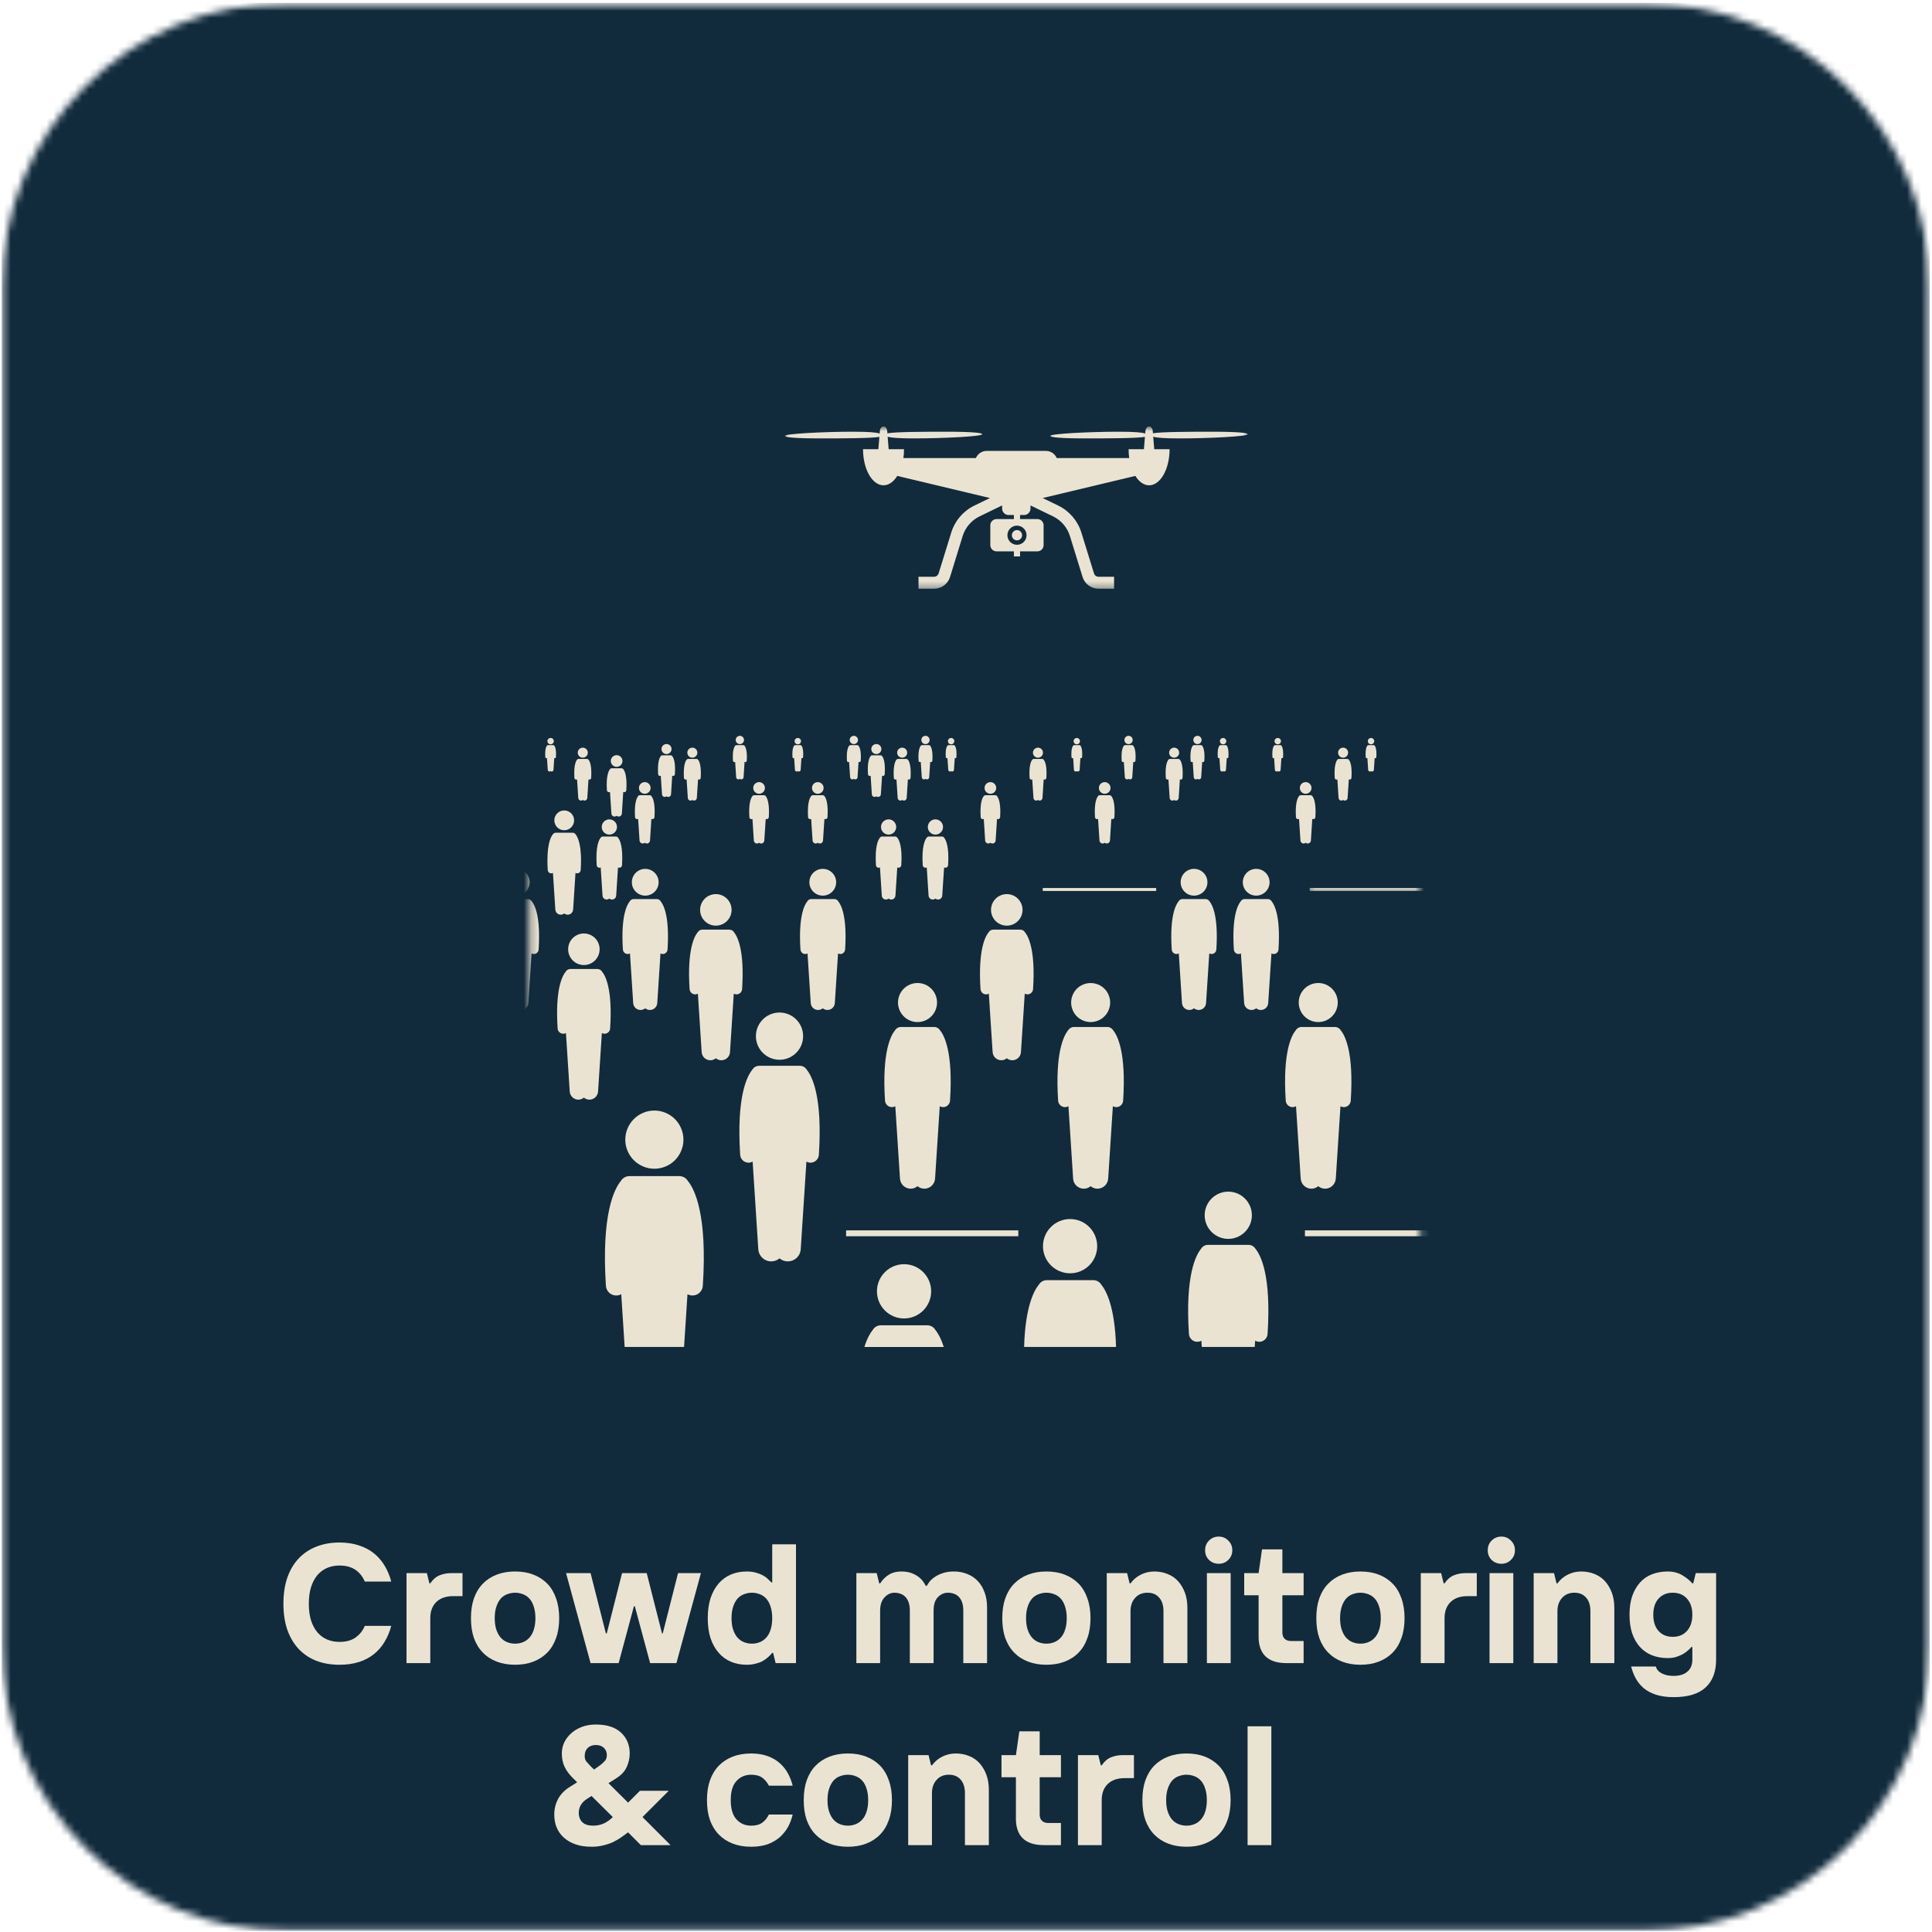 <svg width="271" height="271" viewBox="0 0 271 271" fill="none" xmlns="http://www.w3.org/2000/svg">
<mask id="mask0_296_47" style="mask-type:luminance" maskUnits="userSpaceOnUse" x="0" y="0" width="271" height="271">
<path d="M0.219 0.401H270.682V270.87H0.219V0.401Z" fill="white"/>
</mask>
<g mask="url(#mask0_296_47)">
<mask id="mask1_296_47" style="mask-type:luminance" maskUnits="userSpaceOnUse" x="0" y="0" width="271" height="271">
<path d="M40.203 0.401H230.698C241.302 0.401 251.474 4.615 258.974 12.115C266.474 19.615 270.682 29.781 270.682 40.385V230.885C270.682 241.49 266.474 251.656 258.974 259.156C251.474 266.656 241.302 270.87 230.698 270.87H40.203C29.599 270.87 19.427 266.656 11.932 259.156C4.432 251.656 0.219 241.49 0.219 230.885V40.385C0.219 29.781 4.432 19.615 11.932 12.115C19.427 4.615 29.599 0.401 40.203 0.401Z" fill="white"/>
</mask>
<g mask="url(#mask1_296_47)">
<path d="M0.219 0.401H270.682V270.87H0.219V0.401Z" fill="#112B3C"/>
</g>
</g>
<path d="M47.61 233.514C46.412 233.514 45.329 233.327 44.36 232.952C43.402 232.577 42.574 232.024 41.881 231.285C41.199 230.551 40.672 229.655 40.297 228.597C39.933 227.53 39.756 226.316 39.756 224.952C39.756 223.592 39.933 222.379 40.297 221.306C40.672 220.238 41.199 219.342 41.881 218.618C42.574 217.884 43.402 217.327 44.36 216.952C45.329 216.566 46.412 216.368 47.61 216.368C48.652 216.368 49.574 216.509 50.381 216.785C51.183 217.051 51.886 217.426 52.485 217.91C53.079 218.399 53.574 218.972 53.964 219.639C54.365 220.306 54.672 221.045 54.881 221.847H51.172C51.032 221.514 50.86 221.217 50.652 220.952C50.443 220.676 50.199 220.441 49.922 220.243C49.641 220.035 49.308 219.879 48.922 219.764C48.547 219.655 48.11 219.597 47.61 219.597C46.985 219.597 46.407 219.712 45.881 219.931C45.365 220.155 44.912 220.488 44.527 220.931C44.152 221.379 43.85 221.941 43.631 222.618C43.422 223.285 43.318 224.066 43.318 224.952C43.318 225.842 43.422 226.629 43.631 227.306C43.85 227.972 44.152 228.53 44.527 228.972C44.912 229.42 45.365 229.754 45.881 229.972C46.407 230.196 46.985 230.306 47.61 230.306C48.11 230.306 48.547 230.254 48.922 230.139C49.308 230.03 49.641 229.868 49.922 229.66C50.199 229.452 50.443 229.217 50.652 228.952C50.86 228.691 51.032 228.389 51.172 228.056H54.881C54.672 228.863 54.365 229.597 53.964 230.264C53.574 230.931 53.079 231.509 52.485 231.993C51.886 232.483 51.183 232.858 50.381 233.118C49.574 233.379 48.652 233.514 47.61 233.514Z" fill="#EBE3D2"/>
<path d="M57.022 220.66H59.876L60.23 222.097H60.355C60.715 221.556 61.147 221.181 61.647 220.972C62.157 220.764 62.715 220.66 63.314 220.66H64.876V223.889H63.564C62.548 223.889 61.756 224.17 61.189 224.722C60.631 225.28 60.355 226.03 60.355 226.972V233.285H57.022V220.66Z" fill="#EBE3D2"/>
<path d="M72.249 233.514C71.301 233.514 70.447 233.368 69.686 233.077C68.92 232.785 68.269 232.363 67.728 231.806C67.186 231.254 66.769 230.571 66.478 229.764C66.197 228.962 66.061 228.03 66.061 226.972C66.061 225.931 66.197 225.009 66.478 224.202C66.769 223.384 67.186 222.696 67.728 222.139C68.269 221.587 68.92 221.16 69.686 220.868C70.447 220.577 71.301 220.431 72.249 220.431C73.207 220.431 74.061 220.577 74.811 220.868C75.572 221.16 76.228 221.587 76.769 222.139C77.311 222.696 77.717 223.384 77.999 224.202C78.29 225.009 78.436 225.931 78.436 226.972C78.436 228.03 78.29 228.962 77.999 229.764C77.717 230.571 77.311 231.254 76.769 231.806C76.228 232.363 75.572 232.785 74.811 233.077C74.061 233.368 73.207 233.514 72.249 233.514ZM72.249 230.556C72.634 230.556 73.004 230.488 73.353 230.347C73.697 230.212 74.004 229.993 74.269 229.702C74.53 229.41 74.733 229.045 74.874 228.597C75.025 228.139 75.103 227.597 75.103 226.972C75.103 226.363 75.025 225.827 74.874 225.368C74.733 224.91 74.53 224.535 74.269 224.243C74.004 223.952 73.697 223.743 73.353 223.618C73.004 223.483 72.634 223.41 72.249 223.41C71.874 223.41 71.504 223.483 71.144 223.618C70.795 223.743 70.488 223.952 70.228 224.243C69.978 224.535 69.775 224.91 69.624 225.368C69.467 225.827 69.394 226.363 69.394 226.972C69.394 227.597 69.467 228.139 69.624 228.597C69.775 229.045 69.978 229.41 70.228 229.702C70.488 229.993 70.795 230.212 71.144 230.347C71.504 230.488 71.874 230.556 72.249 230.556Z" fill="#EBE3D2"/>
<path d="M79.401 220.66H82.839L84.985 229.118H85.11L87.255 220.66H90.714L92.86 229.118H92.964L95.11 220.66H98.318L94.88 233.285H91.193L89.047 225.306H88.922L86.776 233.285H82.839L79.401 220.66Z" fill="#EBE3D2"/>
<path d="M104.757 233.514C103.949 233.514 103.215 233.373 102.548 233.097C101.882 232.821 101.303 232.405 100.819 231.847C100.329 231.295 99.949 230.613 99.673 229.806C99.408 229.004 99.277 228.056 99.277 226.972C99.277 225.92 99.408 224.983 99.673 224.16C99.949 223.342 100.329 222.655 100.819 222.097C101.303 221.545 101.882 221.129 102.548 220.847C103.215 220.571 103.949 220.431 104.757 220.431C105.225 220.431 105.652 220.488 106.027 220.597C106.402 220.696 106.725 220.821 107.007 220.972C107.298 221.129 107.533 221.301 107.715 221.493C107.908 221.676 108.074 221.837 108.215 221.972H108.319V216.618H111.652V233.285H108.798L108.444 231.847H108.319C108.152 232.056 107.949 232.264 107.715 232.472C107.491 232.67 107.236 232.847 106.944 233.014C106.652 233.17 106.324 233.285 105.965 233.368C105.6 233.462 105.199 233.514 104.757 233.514ZM105.465 230.556C105.85 230.556 106.22 230.488 106.569 230.347C106.913 230.212 107.22 229.993 107.486 229.702C107.746 229.41 107.949 229.045 108.09 228.597C108.241 228.139 108.319 227.597 108.319 226.972C108.319 226.363 108.241 225.827 108.09 225.368C107.949 224.91 107.746 224.535 107.486 224.243C107.22 223.952 106.913 223.743 106.569 223.618C106.22 223.483 105.85 223.41 105.465 223.41C105.09 223.41 104.72 223.483 104.361 223.618C104.012 223.743 103.704 223.952 103.444 224.243C103.194 224.535 102.991 224.91 102.84 225.368C102.684 225.827 102.611 226.363 102.611 226.972C102.611 227.597 102.684 228.139 102.84 228.597C102.991 229.045 103.194 229.41 103.444 229.702C103.704 229.993 104.012 230.212 104.361 230.347C104.72 230.488 105.09 230.556 105.465 230.556Z" fill="#EBE3D2"/>
<path d="M120.121 220.66H122.975L123.329 222.097H123.454C123.814 221.556 124.23 221.149 124.704 220.868C125.173 220.577 125.746 220.431 126.413 220.431C126.954 220.431 127.418 220.504 127.809 220.639C128.194 220.78 128.527 220.952 128.809 221.16C129.085 221.368 129.309 221.592 129.475 221.827C129.642 222.066 129.772 222.274 129.871 222.452H129.996C130.09 222.274 130.23 222.066 130.413 221.827C130.605 221.592 130.861 221.368 131.184 221.16C131.501 220.952 131.876 220.78 132.309 220.639C132.736 220.504 133.236 220.431 133.809 220.431C134.486 220.431 135.111 220.551 135.684 220.785C136.251 221.009 136.736 221.337 137.142 221.764C137.559 222.196 137.876 222.722 138.1 223.347C138.335 223.962 138.454 224.655 138.454 225.431V233.285H135.121V225.91C135.121 225.467 135.064 225.087 134.954 224.764C134.84 224.446 134.689 224.191 134.496 223.993C134.298 223.785 134.069 223.639 133.809 223.556C133.559 223.462 133.277 223.41 132.975 223.41C132.434 223.41 131.96 223.618 131.559 224.035C131.152 224.441 130.954 225.066 130.954 225.91V233.285H127.621V225.91C127.621 225.467 127.564 225.087 127.454 224.764C127.34 224.446 127.189 224.191 126.996 223.993C126.798 223.785 126.569 223.639 126.309 223.556C126.043 223.462 125.767 223.41 125.475 223.41C124.934 223.41 124.46 223.634 124.059 224.077C123.652 224.524 123.454 225.134 123.454 225.91V233.285H120.121V220.66Z" fill="#EBE3D2"/>
<path d="M146.777 233.514C145.829 233.514 144.975 233.368 144.214 233.077C143.449 232.785 142.798 232.363 142.256 231.806C141.714 231.254 141.298 230.571 141.006 229.764C140.725 228.962 140.589 228.03 140.589 226.972C140.589 225.931 140.725 225.009 141.006 224.202C141.298 223.384 141.714 222.696 142.256 222.139C142.798 221.587 143.449 221.16 144.214 220.868C144.975 220.577 145.829 220.431 146.777 220.431C147.735 220.431 148.589 220.577 149.339 220.868C150.1 221.16 150.756 221.587 151.298 222.139C151.839 222.696 152.246 223.384 152.527 224.202C152.819 225.009 152.964 225.931 152.964 226.972C152.964 228.03 152.819 228.962 152.527 229.764C152.246 230.571 151.839 231.254 151.298 231.806C150.756 232.363 150.1 232.785 149.339 233.077C148.589 233.368 147.735 233.514 146.777 233.514ZM146.777 230.556C147.162 230.556 147.532 230.488 147.881 230.347C148.225 230.212 148.532 229.993 148.798 229.702C149.058 229.41 149.261 229.045 149.402 228.597C149.553 228.139 149.631 227.597 149.631 226.972C149.631 226.363 149.553 225.827 149.402 225.368C149.261 224.91 149.058 224.535 148.798 224.243C148.532 223.952 148.225 223.743 147.881 223.618C147.532 223.483 147.162 223.41 146.777 223.41C146.402 223.41 146.032 223.483 145.673 223.618C145.324 223.743 145.016 223.952 144.756 224.243C144.506 224.535 144.303 224.91 144.152 225.368C143.996 225.827 143.923 226.363 143.923 226.972C143.923 227.597 143.996 228.139 144.152 228.597C144.303 229.045 144.506 229.41 144.756 229.702C145.016 229.993 145.324 230.212 145.673 230.347C146.032 230.488 146.402 230.556 146.777 230.556Z" fill="#EBE3D2"/>
<path d="M155.242 220.66H158.096L158.451 222.097H158.576C158.977 221.556 159.461 221.149 160.034 220.868C160.617 220.577 161.242 220.431 161.909 220.431C162.586 220.431 163.211 220.551 163.784 220.785C164.352 221.009 164.836 221.342 165.242 221.785C165.643 222.233 165.961 222.764 166.201 223.389C166.435 224.014 166.555 224.738 166.555 225.556V233.285H163.201V226.014C163.201 225.181 162.997 224.545 162.596 224.097C162.206 223.639 161.659 223.41 160.951 223.41C160.227 223.41 159.648 223.655 159.221 224.139C158.789 224.613 158.576 225.238 158.576 226.014V233.285H155.242V220.66Z" fill="#EBE3D2"/>
<path d="M169.291 220.66H172.624V233.285H169.291V220.66ZM170.958 219.347C170.416 219.347 169.958 219.17 169.583 218.806C169.218 218.446 169.041 217.993 169.041 217.452C169.041 216.91 169.218 216.462 169.583 216.097C169.958 215.722 170.416 215.535 170.958 215.535C171.484 215.535 171.926 215.722 172.291 216.097C172.666 216.462 172.854 216.91 172.854 217.452C172.854 217.993 172.666 218.446 172.291 218.806C171.926 219.17 171.484 219.347 170.958 219.347Z" fill="#EBE3D2"/>
<path d="M180.482 233.285C179.159 233.285 178.174 232.972 177.523 232.347C176.867 231.712 176.544 230.795 176.544 229.597V223.764H174.523V220.66H176.544L177.023 217.327H179.878V220.66H182.857V223.764H179.878V228.993C179.878 229.368 179.982 229.66 180.19 229.868C180.409 230.077 180.701 230.181 181.065 230.181H182.857V233.285H180.482Z" fill="#EBE3D2"/>
<path d="M190.827 233.514C189.879 233.514 189.025 233.368 188.265 233.077C187.499 232.785 186.848 232.363 186.306 231.806C185.765 231.254 185.348 230.571 185.056 229.764C184.775 228.962 184.64 228.03 184.64 226.972C184.64 225.931 184.775 225.009 185.056 224.202C185.348 223.384 185.765 222.696 186.306 222.139C186.848 221.587 187.499 221.16 188.265 220.868C189.025 220.577 189.879 220.431 190.827 220.431C191.785 220.431 192.64 220.577 193.39 220.868C194.15 221.16 194.806 221.587 195.348 222.139C195.89 222.696 196.296 223.384 196.577 224.202C196.869 225.009 197.015 225.931 197.015 226.972C197.015 228.03 196.869 228.962 196.577 229.764C196.296 230.571 195.89 231.254 195.348 231.806C194.806 232.363 194.15 232.785 193.39 233.077C192.64 233.368 191.785 233.514 190.827 233.514ZM190.827 230.556C191.213 230.556 191.582 230.488 191.931 230.347C192.275 230.212 192.582 229.993 192.848 229.702C193.108 229.41 193.312 229.045 193.452 228.597C193.603 228.139 193.681 227.597 193.681 226.972C193.681 226.363 193.603 225.827 193.452 225.368C193.312 224.91 193.108 224.535 192.848 224.243C192.582 223.952 192.275 223.743 191.931 223.618C191.582 223.483 191.213 223.41 190.827 223.41C190.452 223.41 190.082 223.483 189.723 223.618C189.374 223.743 189.067 223.952 188.806 224.243C188.556 224.535 188.353 224.91 188.202 225.368C188.046 225.827 187.973 226.363 187.973 226.972C187.973 227.597 188.046 228.139 188.202 228.597C188.353 229.045 188.556 229.41 188.806 229.702C189.067 229.993 189.374 230.212 189.723 230.347C190.082 230.488 190.452 230.556 190.827 230.556Z" fill="#EBE3D2"/>
<path d="M199.292 220.66H202.147L202.501 222.097H202.626C202.985 221.556 203.417 221.181 203.917 220.972C204.428 220.764 204.985 220.66 205.584 220.66H207.147V223.889H205.834C204.819 223.889 204.027 224.17 203.459 224.722C202.902 225.28 202.626 226.03 202.626 226.972V233.285H199.292V220.66Z" fill="#EBE3D2"/>
<path d="M208.936 220.66H212.269V233.285H208.936V220.66ZM210.603 219.347C210.061 219.347 209.603 219.17 209.228 218.806C208.863 218.446 208.686 217.993 208.686 217.452C208.686 216.91 208.863 216.462 209.228 216.097C209.603 215.722 210.061 215.535 210.603 215.535C211.129 215.535 211.571 215.722 211.936 216.097C212.311 216.462 212.499 216.91 212.499 217.452C212.499 217.993 212.311 218.446 211.936 218.806C211.571 219.17 211.129 219.347 210.603 219.347Z" fill="#EBE3D2"/>
<path d="M215.127 220.66H217.981L218.335 222.097H218.46C218.861 221.556 219.346 221.149 219.919 220.868C220.502 220.577 221.127 220.431 221.794 220.431C222.471 220.431 223.096 220.551 223.669 220.785C224.236 221.009 224.721 221.342 225.127 221.785C225.528 222.233 225.846 222.764 226.085 223.389C226.32 224.014 226.439 224.738 226.439 225.556V233.285H223.085V226.014C223.085 225.181 222.882 224.545 222.481 224.097C222.09 223.639 221.544 223.41 220.835 223.41C220.111 223.41 219.533 223.655 219.106 224.139C218.674 224.613 218.46 225.238 218.46 226.014V233.285H215.127V220.66Z" fill="#EBE3D2"/>
<path d="M234.759 238.056C233.811 238.056 232.993 237.941 232.3 237.722C231.618 237.498 231.04 237.191 230.571 236.806C230.113 236.415 229.738 235.957 229.446 235.431C229.165 234.915 228.951 234.358 228.8 233.764H232.259C232.384 234.181 232.66 234.498 233.092 234.722C233.535 234.957 234.092 235.077 234.759 235.077C235.603 235.077 236.248 234.873 236.696 234.472C237.155 234.082 237.384 233.524 237.384 232.806V231.014H237.259C237.134 231.17 236.967 231.337 236.759 231.514C236.561 231.696 236.321 231.868 236.03 232.035C235.748 232.191 235.431 232.321 235.071 232.431C234.722 232.53 234.342 232.577 233.925 232.577C233.118 232.577 232.384 232.446 231.717 232.181C231.061 231.92 230.498 231.53 230.03 231.014C229.571 230.504 229.207 229.868 228.946 229.118C228.696 228.358 228.571 227.483 228.571 226.493C228.571 225.509 228.696 224.639 228.946 223.889C229.207 223.139 229.571 222.509 230.03 221.993C230.498 221.467 231.061 221.077 231.717 220.827C232.384 220.566 233.118 220.431 233.925 220.431C234.701 220.431 235.384 220.608 235.967 220.952C236.55 221.301 237.019 221.681 237.384 222.097H237.509L237.863 220.66H240.717V232.806C240.717 234.483 240.228 235.774 239.259 236.681C238.285 237.597 236.785 238.056 234.759 238.056ZM234.634 229.597C235.478 229.597 236.144 229.321 236.634 228.764C237.134 228.212 237.384 227.452 237.384 226.493C237.384 225.551 237.134 224.801 236.634 224.243C236.144 223.691 235.478 223.41 234.634 223.41C233.8 223.41 233.134 223.691 232.634 224.243C232.144 224.801 231.905 225.551 231.905 226.493C231.905 227.452 232.144 228.212 232.634 228.764C233.134 229.321 233.8 229.597 234.634 229.597Z" fill="#EBE3D2"/>
<path d="M82.975 259.042C82.126 259.042 81.381 258.927 80.746 258.709C80.105 258.49 79.558 258.177 79.1 257.771C78.652 257.37 78.313 256.891 78.079 256.334C77.855 255.782 77.746 255.177 77.746 254.521C77.746 253.745 77.923 253.016 78.287 252.334C78.647 251.657 79.214 251.078 79.996 250.605L80.954 250L80.246 249.292C79.829 248.875 79.48 248.396 79.204 247.855C78.938 247.302 78.808 246.667 78.808 245.959C78.808 245.417 78.918 244.907 79.141 244.417C79.376 243.933 79.704 243.5 80.121 243.125C80.537 242.75 81.037 242.453 81.621 242.23C82.204 242.011 82.855 241.896 83.579 241.896C85.131 241.896 86.313 242.282 87.121 243.042C87.923 243.792 88.329 244.766 88.329 245.959C88.329 246.625 88.183 247.271 87.891 247.896C87.61 248.511 87.084 249.052 86.308 249.521L85.35 250.125L88.1 252.855L89.766 251.188H93.808L90.121 254.875L94.058 258.813H89.891L88.1 257.021C87.819 257.23 87.516 257.453 87.183 257.688C86.85 257.927 86.475 258.146 86.058 258.355C85.652 258.552 85.194 258.709 84.683 258.834C84.168 258.969 83.6 259.042 82.975 259.042ZM83.204 256.084C83.746 256.084 84.246 255.98 84.704 255.771C85.173 255.552 85.589 255.25 85.954 254.875L82.975 251.917L82.266 252.375C81.543 252.865 81.183 253.5 81.183 254.292C81.183 254.834 81.35 255.271 81.683 255.605C82.027 255.927 82.537 256.084 83.204 256.084ZM84.162 247.625C84.397 247.448 84.61 247.25 84.808 247.042C85.016 246.834 85.121 246.552 85.121 246.188C85.121 245.771 84.98 245.433 84.704 245.167C84.423 244.907 84.048 244.771 83.579 244.771C83.089 244.771 82.709 244.912 82.433 245.188C82.152 245.469 82.016 245.844 82.016 246.313C82.016 246.62 82.089 246.875 82.246 247.084C82.412 247.282 82.61 247.5 82.85 247.75L83.329 248.209L84.162 247.625Z" fill="#EBE3D2"/>
<path d="M105.354 259.042C104.406 259.042 103.552 258.896 102.792 258.605C102.026 258.313 101.375 257.891 100.833 257.334C100.292 256.782 99.875 256.099 99.583 255.292C99.302 254.49 99.166 253.558 99.166 252.5C99.166 251.459 99.302 250.537 99.583 249.73C99.875 248.912 100.292 248.224 100.833 247.667C101.375 247.115 102.026 246.688 102.792 246.396C103.552 246.105 104.406 245.959 105.354 245.959C106.239 245.959 107.021 246.084 107.687 246.334C108.354 246.573 108.922 246.907 109.396 247.334C109.864 247.75 110.25 248.24 110.542 248.792C110.833 249.334 111.047 249.896 111.187 250.48H107.854C107.614 250.011 107.302 249.636 106.917 249.355C106.542 249.078 106.021 248.938 105.354 248.938C104.521 248.938 103.833 249.24 103.292 249.834C102.76 250.417 102.5 251.308 102.5 252.5C102.5 253.698 102.76 254.594 103.292 255.188C103.833 255.787 104.521 256.084 105.354 256.084C106.021 256.084 106.542 255.948 106.917 255.667C107.302 255.391 107.614 255.011 107.854 254.521H111.187C111.047 255.136 110.833 255.709 110.542 256.25C110.25 256.782 109.864 257.261 109.396 257.688C108.922 258.105 108.354 258.438 107.687 258.688C107.021 258.922 106.239 259.042 105.354 259.042Z" fill="#EBE3D2"/>
<path d="M118.926 259.042C117.978 259.042 117.124 258.896 116.364 258.605C115.598 258.313 114.947 257.891 114.405 257.334C113.864 256.782 113.447 256.099 113.155 255.292C112.874 254.49 112.739 253.558 112.739 252.5C112.739 251.459 112.874 250.537 113.155 249.73C113.447 248.912 113.864 248.224 114.405 247.667C114.947 247.115 115.598 246.688 116.364 246.396C117.124 246.105 117.978 245.959 118.926 245.959C119.885 245.959 120.739 246.105 121.489 246.396C122.249 246.688 122.905 247.115 123.447 247.667C123.989 248.224 124.395 248.912 124.676 249.73C124.968 250.537 125.114 251.459 125.114 252.5C125.114 253.558 124.968 254.49 124.676 255.292C124.395 256.099 123.989 256.782 123.447 257.334C122.905 257.891 122.249 258.313 121.489 258.605C120.739 258.896 119.885 259.042 118.926 259.042ZM118.926 256.084C119.312 256.084 119.681 256.016 120.03 255.875C120.374 255.74 120.681 255.521 120.947 255.23C121.208 254.938 121.411 254.573 121.551 254.125C121.702 253.667 121.78 253.125 121.78 252.5C121.78 251.891 121.702 251.355 121.551 250.896C121.411 250.438 121.208 250.063 120.947 249.771C120.681 249.48 120.374 249.271 120.03 249.146C119.681 249.011 119.312 248.938 118.926 248.938C118.551 248.938 118.181 249.011 117.822 249.146C117.473 249.271 117.166 249.48 116.905 249.771C116.655 250.063 116.452 250.438 116.301 250.896C116.145 251.355 116.072 251.891 116.072 252.5C116.072 253.125 116.145 253.667 116.301 254.125C116.452 254.573 116.655 254.938 116.905 255.23C117.166 255.521 117.473 255.74 117.822 255.875C118.181 256.016 118.551 256.084 118.926 256.084Z" fill="#EBE3D2"/>
<path d="M127.392 246.188H130.246L130.6 247.625H130.725C131.126 247.084 131.61 246.677 132.183 246.396C132.767 246.105 133.392 245.959 134.058 245.959C134.735 245.959 135.36 246.078 135.933 246.313C136.501 246.537 136.985 246.87 137.392 247.313C137.793 247.761 138.11 248.292 138.35 248.917C138.584 249.542 138.704 250.266 138.704 251.084V258.813H135.35V251.542C135.35 250.709 135.147 250.073 134.746 249.625C134.355 249.167 133.808 248.938 133.1 248.938C132.376 248.938 131.798 249.183 131.371 249.667C130.938 250.141 130.725 250.766 130.725 251.542V258.813H127.392V246.188Z" fill="#EBE3D2"/>
<path d="M146.44 258.813C145.117 258.813 144.132 258.5 143.481 257.875C142.825 257.24 142.502 256.323 142.502 255.125V249.292H140.481V246.188H142.502L142.981 242.854H145.836V246.188H148.815V249.292H145.836V254.521C145.836 254.896 145.94 255.188 146.148 255.396C146.367 255.604 146.659 255.709 147.023 255.709H148.815V258.813H146.44Z" fill="#EBE3D2"/>
<path d="M151.202 246.188H154.056L154.41 247.625H154.535C154.895 247.084 155.327 246.709 155.827 246.5C156.338 246.292 156.895 246.188 157.494 246.188H159.056V249.417H157.744C156.728 249.417 155.937 249.698 155.369 250.25C154.812 250.808 154.535 251.558 154.535 252.5V258.813H151.202V246.188Z" fill="#EBE3D2"/>
<path d="M166.429 259.042C165.481 259.042 164.627 258.896 163.867 258.605C163.101 258.313 162.45 257.891 161.908 257.334C161.367 256.782 160.95 256.099 160.658 255.292C160.377 254.49 160.242 253.558 160.242 252.5C160.242 251.459 160.377 250.537 160.658 249.73C160.95 248.912 161.367 248.224 161.908 247.667C162.45 247.115 163.101 246.688 163.867 246.396C164.627 246.105 165.481 245.959 166.429 245.959C167.388 245.959 168.242 246.105 168.992 246.396C169.752 246.688 170.408 247.115 170.95 247.667C171.492 248.224 171.898 248.912 172.179 249.73C172.471 250.537 172.617 251.459 172.617 252.5C172.617 253.558 172.471 254.49 172.179 255.292C171.898 256.099 171.492 256.782 170.95 257.334C170.408 257.891 169.752 258.313 168.992 258.605C168.242 258.896 167.388 259.042 166.429 259.042ZM166.429 256.084C166.815 256.084 167.184 256.016 167.533 255.875C167.877 255.74 168.184 255.521 168.45 255.23C168.71 254.938 168.914 254.573 169.054 254.125C169.205 253.667 169.283 253.125 169.283 252.5C169.283 251.891 169.205 251.355 169.054 250.896C168.914 250.438 168.71 250.063 168.45 249.771C168.184 249.48 167.877 249.271 167.533 249.146C167.184 249.011 166.815 248.938 166.429 248.938C166.054 248.938 165.684 249.011 165.325 249.146C164.976 249.271 164.669 249.48 164.408 249.771C164.158 250.063 163.955 250.438 163.804 250.896C163.648 251.355 163.575 251.891 163.575 252.5C163.575 253.125 163.648 253.667 163.804 254.125C163.955 254.573 164.158 254.938 164.408 255.23C164.669 255.521 164.976 255.74 165.325 255.875C165.684 256.016 166.054 256.084 166.429 256.084Z" fill="#EBE3D2"/>
<path d="M174.999 242.146H178.332V258.813H174.999V242.146Z" fill="#EBE3D2"/>
<path d="M154.489 180.214C154.26 179.828 153.844 179.568 153.364 179.568H146.833C146.354 179.568 145.937 179.828 145.708 180.214C145.047 181.021 143.812 183.276 143.651 188.937H156.547C156.385 183.276 155.151 181.021 154.489 180.214Z" fill="#EBE3D2"/>
<path d="M150.099 170.995C148 170.995 146.297 172.698 146.297 174.802C146.297 176.901 148 178.604 150.099 178.604C152.198 178.604 153.901 176.901 153.901 174.802C153.901 172.698 152.198 170.995 150.099 170.995Z" fill="#EBE3D2"/>
<path d="M131.203 186.547C130.974 186.161 130.557 185.901 130.078 185.901H123.547C123.068 185.901 122.651 186.161 122.422 186.547C122.104 186.932 121.651 187.656 121.25 188.938H132.375C131.974 187.656 131.521 186.932 131.203 186.547Z" fill="#EBE3D2"/>
<path d="M123.01 181.13C123.01 183.234 124.713 184.938 126.812 184.938C128.911 184.938 130.614 183.234 130.614 181.13C130.614 179.031 128.911 177.328 126.812 177.328C124.713 177.328 123.01 179.031 123.01 181.13Z" fill="#EBE3D2"/>
<path d="M96.433 181.536C96.615 181.635 96.818 181.703 97.042 181.714C97.073 181.719 97.104 181.719 97.136 181.719C97.896 181.719 98.531 181.13 98.584 180.365C99.245 170.266 97.386 166.745 96.495 165.667C96.25 165.25 95.802 164.974 95.287 164.974H88.287C87.771 164.974 87.323 165.25 87.078 165.667C86.188 166.75 84.334 170.266 84.99 180.365C85.042 181.13 85.677 181.719 86.438 181.719C86.469 181.719 86.5 181.719 86.531 181.714C86.755 181.703 86.959 181.635 87.141 181.536L87.62 188.937H95.953L96.433 181.536Z" fill="#EBE3D2"/>
<path d="M95.865 159.859C95.865 160.401 95.761 160.922 95.552 161.417C95.349 161.917 95.052 162.359 94.672 162.745C94.287 163.125 93.849 163.422 93.349 163.625C92.849 163.833 92.328 163.938 91.787 163.938C91.245 163.938 90.724 163.833 90.229 163.625C89.729 163.422 89.287 163.125 88.906 162.745C88.521 162.359 88.229 161.917 88.021 161.417C87.813 160.922 87.709 160.401 87.709 159.859C87.709 159.318 87.813 158.797 88.021 158.297C88.229 157.797 88.521 157.354 88.906 156.974C89.287 156.589 89.729 156.297 90.229 156.089C90.724 155.88 91.245 155.776 91.787 155.776C92.328 155.776 92.849 155.88 93.349 156.089C93.849 156.297 94.287 156.589 94.672 156.974C95.052 157.354 95.349 157.797 95.552 158.297C95.761 158.797 95.865 159.318 95.865 159.859Z" fill="#EBE3D2"/>
<path d="M176.058 188.062C176.209 188.146 176.375 188.198 176.552 188.208C176.578 188.208 176.604 188.214 176.63 188.214C177.245 188.214 177.766 187.734 177.802 187.109C178.339 178.911 176.834 176.057 176.11 175.177C175.912 174.844 175.547 174.615 175.13 174.615H169.443C169.026 174.615 168.662 174.844 168.464 175.177C167.745 176.057 166.235 178.911 166.771 187.109C166.813 187.734 167.328 188.214 167.943 188.214C167.969 188.214 167.995 188.208 168.021 188.208C168.203 188.198 168.37 188.146 168.516 188.062L168.573 188.932H176L176.058 188.062Z" fill="#EBE3D2"/>
<path d="M172.287 173.776C174.115 173.776 175.599 172.292 175.599 170.464C175.599 168.635 174.115 167.151 172.287 167.151C170.459 167.151 168.979 168.635 168.979 170.464C168.979 172.292 170.459 173.776 172.287 173.776Z" fill="#EBE3D2"/>
<path d="M125.109 155.297C125.13 155.297 125.156 155.292 125.177 155.292C125.323 155.281 125.464 155.24 125.583 155.172L126.24 165.328C126.297 166.156 127.01 166.786 127.839 166.734C128.167 166.708 128.464 166.583 128.703 166.385C128.937 166.583 129.234 166.708 129.562 166.734C130.391 166.786 131.104 166.156 131.161 165.328L131.818 155.172C131.943 155.24 132.078 155.281 132.229 155.292C132.25 155.292 132.271 155.297 132.292 155.297C132.802 155.297 133.229 154.901 133.26 154.385C133.703 147.609 132.458 145.25 131.859 144.521C131.698 144.245 131.396 144.057 131.052 144.057H126.354C126.005 144.057 125.703 144.245 125.542 144.521C124.943 145.25 123.698 147.609 124.141 154.385C124.177 154.901 124.604 155.297 125.109 155.297Z" fill="#EBE3D2"/>
<path d="M125.963 140.625C125.963 142.135 127.187 143.365 128.703 143.365C130.213 143.365 131.437 142.135 131.437 140.625C131.437 139.115 130.213 137.885 128.703 137.885C127.187 137.885 125.963 139.115 125.963 140.625Z" fill="#EBE3D2"/>
<path d="M180.349 154.385C180.38 154.901 180.813 155.297 181.318 155.297C181.339 155.297 181.36 155.292 181.386 155.292C181.531 155.281 181.672 155.24 181.792 155.172L182.448 165.328C182.505 166.156 183.219 166.786 184.047 166.734C184.375 166.708 184.672 166.583 184.906 166.385C185.146 166.583 185.443 166.708 185.771 166.734C186.599 166.786 187.313 166.156 187.37 165.328L188.026 155.172C188.146 155.24 188.287 155.281 188.432 155.292C188.458 155.292 188.479 155.297 188.5 155.297C189.005 155.297 189.438 154.901 189.469 154.385C189.912 147.609 188.667 145.25 188.068 144.521C187.906 144.245 187.604 144.057 187.255 144.057H182.557C182.214 144.057 181.912 144.245 181.75 144.521C181.151 145.25 179.906 147.609 180.349 154.385Z" fill="#EBE3D2"/>
<path d="M182.172 140.625C182.172 142.135 183.396 143.365 184.906 143.365C186.422 143.365 187.646 142.135 187.646 140.625C187.646 139.115 186.422 137.885 184.906 137.885C183.396 137.885 182.172 139.115 182.172 140.625Z" fill="#EBE3D2"/>
<path d="M155.443 165.328L156.099 155.172C156.224 155.24 156.36 155.281 156.511 155.292C156.531 155.292 156.552 155.297 156.573 155.297C157.084 155.297 157.511 154.901 157.542 154.385C157.985 147.609 156.74 145.25 156.146 144.521C155.979 144.245 155.677 144.057 155.334 144.057H150.636C150.292 144.057 149.99 144.245 149.823 144.521C149.229 145.25 147.979 147.609 148.422 154.385C148.459 154.901 148.886 155.297 149.396 155.297C149.417 155.297 149.438 155.292 149.459 155.292C149.61 155.281 149.745 155.24 149.87 155.172L150.526 165.328C150.578 166.156 151.292 166.786 152.12 166.734C152.453 166.708 152.75 166.583 152.985 166.385C153.219 166.583 153.516 166.708 153.844 166.734C154.672 166.786 155.391 166.156 155.443 165.328Z" fill="#EBE3D2"/>
<path d="M155.719 140.625C155.719 140.99 155.651 141.339 155.51 141.672C155.375 142.01 155.177 142.307 154.917 142.562C154.661 142.818 154.365 143.016 154.031 143.156C153.698 143.292 153.349 143.365 152.984 143.365C152.62 143.365 152.271 143.292 151.938 143.156C151.604 143.016 151.307 142.818 151.047 142.562C150.792 142.307 150.594 142.01 150.458 141.672C150.318 141.339 150.25 140.99 150.25 140.625C150.25 140.26 150.318 139.911 150.458 139.578C150.594 139.245 150.792 138.948 151.047 138.688C151.307 138.432 151.604 138.234 151.938 138.099C152.271 137.958 152.62 137.891 152.984 137.891C153.349 137.891 153.698 137.958 154.031 138.099C154.365 138.234 154.661 138.432 154.917 138.688C155.177 138.948 155.375 139.245 155.51 139.578C155.651 139.911 155.719 140.26 155.719 140.625Z" fill="#EBE3D2"/>
<path d="M97.511 139.479C97.526 139.479 97.547 139.479 97.563 139.479C97.683 139.469 97.792 139.432 97.891 139.38L98.422 147.583C98.469 148.255 99.047 148.76 99.714 148.719C99.979 148.703 100.219 148.599 100.412 148.443C100.599 148.599 100.844 148.703 101.11 148.719C101.776 148.76 102.354 148.255 102.396 147.583L102.927 139.38C103.026 139.432 103.141 139.469 103.261 139.479C103.276 139.479 103.292 139.479 103.313 139.479C103.724 139.479 104.068 139.161 104.094 138.745C104.453 133.271 103.443 131.365 102.964 130.776C102.833 130.552 102.589 130.401 102.307 130.401H98.516C98.234 130.401 97.99 130.552 97.859 130.776C97.375 131.365 96.37 133.271 96.729 138.745C96.755 139.161 97.099 139.479 97.511 139.479Z" fill="#EBE3D2"/>
<path d="M100.411 129.839C101.63 129.839 102.62 128.849 102.62 127.63C102.62 126.406 101.63 125.417 100.411 125.417C99.193 125.417 98.203 126.406 98.203 127.63C98.203 128.849 99.193 129.839 100.411 129.839Z" fill="#EBE3D2"/>
<path d="M79 145C79.016 145 79.036 145 79.052 145C79.172 144.995 79.286 144.958 79.385 144.901L79.916 153.109C79.958 153.776 80.536 154.286 81.203 154.245C81.469 154.224 81.713 154.12 81.901 153.964C82.094 154.12 82.333 154.224 82.599 154.245C83.266 154.286 83.844 153.776 83.891 153.109L84.422 144.901C84.521 144.958 84.63 144.995 84.75 145C84.766 145 84.786 145 84.802 145C85.213 145 85.557 144.682 85.583 144.266C85.942 138.792 84.937 136.885 84.453 136.297C84.323 136.073 84.078 135.922 83.797 135.922H80.005C79.724 135.922 79.479 136.073 79.349 136.302C78.864 136.885 77.859 138.792 78.219 144.266C78.245 144.682 78.588 145 79 145Z" fill="#EBE3D2"/>
<path d="M79.693 133.151C79.693 134.375 80.683 135.365 81.901 135.365C83.12 135.365 84.109 134.375 84.109 133.151C84.109 131.927 83.12 130.938 81.901 130.938C80.683 130.938 79.693 131.927 79.693 133.151Z" fill="#EBE3D2"/>
<mask id="mask2_296_47" style="mask-type:luminance" maskUnits="userSpaceOnUse" x="74" y="125" width="3" height="18">
<path d="M74.25 125.333H76.667V142.667H74.25V125.333Z" fill="white"/>
</mask>
<g mask="url(#mask2_296_47)">
<path d="M69.959 133.818C69.969 133.818 69.985 133.818 70 133.818C70.104 133.813 70.198 133.781 70.281 133.734L70.735 140.703C70.771 141.271 71.261 141.703 71.828 141.667C72.058 141.651 72.261 141.568 72.422 141.432C72.584 141.568 72.787 141.651 73.011 141.667C73.578 141.703 74.073 141.271 74.11 140.703L74.558 133.734C74.641 133.781 74.74 133.813 74.839 133.818C74.854 133.818 74.87 133.818 74.886 133.818C75.235 133.818 75.526 133.547 75.552 133.193C75.854 128.542 75 126.927 74.589 126.427C74.474 126.234 74.271 126.109 74.031 126.109H70.808C70.573 126.109 70.365 126.234 70.25 126.427C69.844 126.927 68.99 128.542 69.292 133.193C69.313 133.547 69.61 133.818 69.959 133.818Z" fill="#EBE3D2"/>
</g>
<mask id="mask3_296_47" style="mask-type:luminance" maskUnits="userSpaceOnUse" x="74" y="121" width="2" height="6">
<path d="M74.25 121.333H75.333V126.667H74.25V121.333Z" fill="white"/>
</mask>
<g mask="url(#mask3_296_47)">
<path d="M70.541 123.75C70.541 124.792 71.385 125.63 72.422 125.63C73.458 125.63 74.297 124.792 74.297 123.75C74.297 122.714 73.458 121.875 72.422 121.875C71.385 121.875 70.541 122.714 70.541 123.75Z" fill="#EBE3D2"/>
</g>
<path d="M77.323 122.505C77.333 122.505 77.344 122.505 77.354 122.5C77.432 122.495 77.5 122.474 77.562 122.443L77.896 127.589C77.922 128.01 78.286 128.328 78.703 128.302C78.87 128.286 79.021 128.224 79.141 128.125C79.26 128.224 79.411 128.286 79.578 128.302C80 128.328 80.359 128.01 80.391 127.589L80.724 122.443C80.781 122.474 80.854 122.495 80.927 122.5C80.943 122.505 80.953 122.505 80.963 122.505C81.219 122.505 81.438 122.302 81.453 122.042C81.677 118.609 81.047 117.411 80.745 117.042C80.661 116.901 80.51 116.807 80.333 116.807H77.953C77.776 116.807 77.625 116.901 77.542 117.042C77.24 117.411 76.609 118.609 76.833 122.042C76.849 122.302 77.062 122.505 77.323 122.505Z" fill="#EBE3D2"/>
<path d="M79.141 116.458C79.906 116.458 80.531 115.833 80.531 115.068C80.531 114.302 79.906 113.682 79.141 113.682C78.375 113.682 77.755 114.302 77.755 115.068C77.755 115.833 78.375 116.458 79.141 116.458Z" fill="#EBE3D2"/>
<path d="M86.432 125.63L86.687 121.672C86.739 121.698 86.791 121.714 86.849 121.719C86.859 121.719 86.864 121.719 86.875 121.719C87.073 121.719 87.239 121.563 87.25 121.365C87.422 118.724 86.937 117.802 86.708 117.521C86.641 117.411 86.526 117.339 86.391 117.339H84.557C84.422 117.339 84.307 117.411 84.245 117.521C84.01 117.802 83.526 118.724 83.698 121.365C83.708 121.563 83.875 121.719 84.073 121.719C84.083 121.719 84.094 121.719 84.099 121.719C84.156 121.714 84.213 121.698 84.26 121.672L84.516 125.63C84.536 125.953 84.817 126.198 85.141 126.177C85.266 126.167 85.38 126.12 85.474 126.042C85.567 126.12 85.682 126.167 85.812 126.177C86.135 126.198 86.411 125.953 86.432 125.63Z" fill="#EBE3D2"/>
<path d="M85.474 117.068C86.062 117.068 86.542 116.589 86.542 116C86.542 115.411 86.062 114.932 85.474 114.932C84.885 114.932 84.406 115.411 84.406 116C84.406 116.589 84.885 117.068 85.474 117.068Z" fill="#EBE3D2"/>
<path d="M124.979 126.177C125.302 126.198 125.583 125.953 125.604 125.63L125.859 121.672C125.906 121.698 125.958 121.714 126.021 121.719C126.026 121.719 126.037 121.719 126.042 121.719C126.24 121.719 126.406 121.563 126.422 121.365C126.594 118.724 126.109 117.802 125.875 117.521C125.813 117.411 125.693 117.339 125.563 117.339H123.729C123.594 117.339 123.479 117.411 123.412 117.521C123.182 117.802 122.693 118.724 122.87 121.365C122.88 121.563 123.047 121.719 123.245 121.719C123.255 121.719 123.26 121.719 123.271 121.719C123.328 121.714 123.38 121.698 123.432 121.672L123.688 125.63C123.708 125.953 123.984 126.198 124.307 126.177C124.438 126.167 124.552 126.12 124.646 126.042C124.734 126.12 124.854 126.167 124.979 126.177Z" fill="#EBE3D2"/>
<path d="M123.578 116C123.578 116.589 124.057 117.068 124.646 117.068C125.234 117.068 125.708 116.589 125.708 116C125.708 115.411 125.234 114.932 124.646 114.932C124.057 114.932 123.578 115.411 123.578 116Z" fill="#EBE3D2"/>
<path d="M132.125 117.339H130.297C130.161 117.339 130.042 117.411 129.979 117.521C129.745 117.802 129.26 118.724 129.432 121.365C129.448 121.563 129.614 121.719 129.812 121.719C129.818 121.719 129.828 121.719 129.838 121.719C129.896 121.714 129.948 121.698 129.995 121.672L130.25 125.63C130.271 125.953 130.552 126.198 130.875 126.177C131.005 126.167 131.12 126.12 131.208 126.042C131.302 126.12 131.417 126.167 131.547 126.177C131.87 126.198 132.146 125.953 132.167 125.63L132.427 121.672C132.474 121.698 132.526 121.714 132.583 121.719C132.594 121.719 132.599 121.719 132.609 121.719C132.807 121.719 132.974 121.563 132.989 121.365C133.161 118.724 132.672 117.802 132.443 117.521C132.38 117.411 132.26 117.339 132.125 117.339Z" fill="#EBE3D2"/>
<path d="M132.276 116C132.276 116.297 132.172 116.547 131.964 116.755C131.755 116.964 131.505 117.068 131.208 117.068C130.917 117.068 130.667 116.964 130.458 116.755C130.25 116.547 130.146 116.297 130.146 116C130.146 115.708 130.25 115.453 130.458 115.245C130.667 115.036 130.917 114.932 131.208 114.932C131.505 114.932 131.755 115.036 131.964 115.245C132.172 115.453 132.276 115.708 132.276 116Z" fill="#EBE3D2"/>
<path d="M87.547 111.12C87.552 111.12 87.558 111.12 87.568 111.12C87.719 111.12 87.844 111.005 87.854 110.849C87.985 108.828 87.615 108.125 87.438 107.906C87.386 107.823 87.297 107.766 87.193 107.766H85.792C85.688 107.766 85.599 107.823 85.552 107.906C85.375 108.125 85 108.828 85.13 110.849C85.141 111.005 85.271 111.12 85.422 111.12C85.427 111.12 85.433 111.12 85.443 111.12C85.485 111.12 85.526 111.104 85.563 111.083L85.761 114.115C85.776 114.365 85.99 114.552 86.235 114.536C86.334 114.531 86.422 114.49 86.495 114.432C86.563 114.49 86.651 114.531 86.75 114.536C87 114.552 87.214 114.365 87.229 114.115L87.422 111.083C87.459 111.104 87.5 111.12 87.547 111.12Z" fill="#EBE3D2"/>
<path d="M86.495 107.562C86.943 107.562 87.313 107.193 87.313 106.745C87.313 106.292 86.943 105.927 86.495 105.927C86.042 105.927 85.677 106.292 85.677 106.745C85.677 107.193 86.042 107.562 86.495 107.562Z" fill="#EBE3D2"/>
<path d="M92.677 106.073C92.526 106.26 92.203 106.865 92.318 108.609C92.328 108.745 92.437 108.844 92.568 108.844C92.573 108.844 92.578 108.844 92.583 108.844C92.62 108.839 92.656 108.828 92.687 108.812L92.859 111.427C92.87 111.641 93.057 111.802 93.271 111.786C93.354 111.781 93.432 111.75 93.489 111.698C93.552 111.75 93.63 111.781 93.713 111.786C93.927 111.802 94.109 111.641 94.125 111.427L94.291 108.812C94.323 108.828 94.359 108.839 94.401 108.844C94.406 108.844 94.411 108.844 94.416 108.844C94.547 108.844 94.656 108.745 94.666 108.609C94.781 106.865 94.458 106.26 94.302 106.073C94.26 106 94.182 105.953 94.094 105.953H92.885C92.797 105.953 92.719 106 92.677 106.073Z" fill="#EBE3D2"/>
<path d="M93.49 105.771C93.88 105.771 94.198 105.458 94.198 105.068C94.198 104.677 93.88 104.365 93.49 104.365C93.104 104.365 92.787 104.677 92.787 105.068C92.787 105.458 93.104 105.771 93.49 105.771Z" fill="#EBE3D2"/>
<path d="M96.302 106.578C96.146 106.766 95.828 107.375 95.938 109.12C95.948 109.25 96.057 109.354 96.188 109.354C96.193 109.354 96.203 109.354 96.208 109.354C96.245 109.349 96.281 109.339 96.312 109.323L96.479 111.937C96.495 112.151 96.677 112.312 96.891 112.297C96.979 112.292 97.052 112.26 97.115 112.208C97.177 112.26 97.25 112.292 97.333 112.297C97.547 112.312 97.734 112.151 97.745 111.937L97.917 109.323C97.948 109.339 97.984 109.349 98.021 109.354C98.026 109.354 98.031 109.354 98.036 109.354C98.167 109.354 98.281 109.25 98.286 109.12C98.401 107.375 98.078 106.766 97.927 106.578C97.885 106.51 97.807 106.458 97.719 106.458H96.51C96.422 106.458 96.344 106.51 96.302 106.578Z" fill="#EBE3D2"/>
<path d="M97.115 106.281C97.505 106.281 97.818 105.969 97.818 105.578C97.818 105.187 97.505 104.875 97.115 104.875C96.724 104.875 96.412 105.187 96.412 105.578C96.412 105.969 96.724 106.281 97.115 106.281Z" fill="#EBE3D2"/>
<path d="M103.109 104.62C102.984 104.776 102.719 105.276 102.813 106.708C102.818 106.818 102.912 106.901 103.021 106.901C103.021 106.901 103.026 106.901 103.031 106.901C103.063 106.901 103.094 106.891 103.12 106.875L103.261 109.026C103.271 109.203 103.422 109.339 103.599 109.323C103.667 109.318 103.729 109.292 103.781 109.25C103.828 109.292 103.891 109.318 103.964 109.323C104.136 109.339 104.287 109.203 104.302 109.026L104.438 106.875C104.464 106.891 104.495 106.901 104.526 106.901C104.531 106.901 104.537 106.901 104.542 106.901C104.646 106.901 104.74 106.818 104.745 106.708C104.839 105.276 104.573 104.776 104.448 104.62C104.412 104.562 104.349 104.521 104.276 104.521H103.281C103.208 104.521 103.146 104.562 103.109 104.62Z" fill="#EBE3D2"/>
<path d="M104.359 103.797C104.359 103.953 104.302 104.094 104.187 104.203C104.073 104.318 103.937 104.375 103.781 104.375C103.62 104.375 103.484 104.318 103.37 104.203C103.255 104.094 103.198 103.953 103.198 103.797C103.198 103.635 103.255 103.5 103.37 103.385C103.484 103.271 103.62 103.214 103.781 103.214C103.937 103.214 104.073 103.271 104.187 103.385C104.302 103.5 104.359 103.635 104.359 103.797Z" fill="#EBE3D2"/>
<path d="M111.391 104.599C111.292 104.714 111.089 105.099 111.161 106.203C111.167 106.292 111.24 106.354 111.323 106.354C111.323 106.354 111.328 106.354 111.333 106.354C111.354 106.354 111.38 106.344 111.396 106.333L111.505 107.99C111.516 108.125 111.63 108.229 111.766 108.219C111.818 108.219 111.87 108.198 111.906 108.161C111.943 108.198 111.995 108.219 112.047 108.219C112.182 108.229 112.297 108.125 112.307 107.99L112.417 106.333C112.432 106.344 112.458 106.354 112.479 106.354C112.484 106.354 112.49 106.354 112.49 106.354C112.573 106.354 112.646 106.292 112.651 106.203C112.724 105.099 112.521 104.714 112.422 104.594C112.396 104.552 112.344 104.521 112.292 104.521H111.521C111.469 104.521 111.417 104.552 111.391 104.599Z" fill="#EBE3D2"/>
<path d="M112.354 103.958C112.354 104.083 112.307 104.188 112.224 104.276C112.136 104.365 112.031 104.406 111.906 104.406C111.781 104.406 111.677 104.365 111.589 104.276C111.505 104.188 111.458 104.083 111.458 103.958C111.458 103.839 111.505 103.729 111.589 103.646C111.677 103.557 111.781 103.516 111.906 103.516C112.031 103.516 112.136 103.557 112.224 103.646C112.307 103.729 112.354 103.839 112.354 103.958Z" fill="#EBE3D2"/>
<path d="M89.5 111.688C89.323 111.906 88.948 112.609 89.078 114.63C89.089 114.786 89.219 114.901 89.37 114.901C89.375 114.901 89.38 114.901 89.391 114.901C89.432 114.901 89.474 114.885 89.51 114.865L89.708 117.896C89.724 118.146 89.938 118.333 90.182 118.318C90.281 118.313 90.37 118.271 90.443 118.214C90.51 118.271 90.599 118.313 90.698 118.318C90.948 118.333 91.162 118.146 91.177 117.896L91.37 114.865C91.406 114.885 91.448 114.901 91.495 114.901C91.5 114.901 91.505 114.901 91.516 114.901C91.667 114.901 91.792 114.786 91.802 114.63C91.938 112.609 91.563 111.906 91.385 111.688C91.333 111.604 91.245 111.547 91.141 111.547H89.74C89.635 111.547 89.547 111.604 89.5 111.688Z" fill="#EBE3D2"/>
<path d="M90.443 111.344C90.891 111.344 91.26 110.974 91.26 110.526C91.26 110.073 90.891 109.708 90.443 109.708C89.99 109.708 89.625 110.073 89.625 110.526C89.625 110.974 89.99 111.344 90.443 111.344Z" fill="#EBE3D2"/>
<path d="M122.11 106.073C121.959 106.26 121.636 106.865 121.75 108.609C121.761 108.745 121.87 108.844 122 108.844C122.005 108.844 122.011 108.844 122.016 108.844C122.057 108.839 122.094 108.828 122.125 108.812L122.292 111.427C122.307 111.641 122.49 111.802 122.703 111.786C122.787 111.781 122.865 111.75 122.927 111.698C122.985 111.75 123.063 111.781 123.146 111.786C123.36 111.802 123.547 111.641 123.557 111.427L123.729 108.812C123.761 108.828 123.797 108.839 123.834 108.844C123.839 108.844 123.844 108.844 123.849 108.844C123.979 108.844 124.089 108.745 124.099 108.609C124.214 106.865 123.891 106.26 123.74 106.073C123.698 106 123.62 105.953 123.531 105.953H122.318C122.229 105.953 122.156 106 122.11 106.073Z" fill="#EBE3D2"/>
<path d="M122.927 105.771C123.313 105.771 123.63 105.458 123.63 105.068C123.63 104.677 123.313 104.365 122.927 104.365C122.536 104.365 122.219 104.677 122.219 105.068C122.219 105.458 122.536 105.771 122.927 105.771Z" fill="#EBE3D2"/>
<path d="M125.735 106.578C125.584 106.766 125.261 107.375 125.375 109.12C125.38 109.25 125.495 109.354 125.625 109.354C125.63 109.354 125.636 109.354 125.641 109.354C125.677 109.349 125.714 109.339 125.745 109.323L125.917 111.937C125.927 112.151 126.115 112.312 126.328 112.297C126.412 112.292 126.49 112.26 126.547 112.208C126.61 112.26 126.682 112.292 126.771 112.297C126.985 112.312 127.167 112.151 127.182 111.937L127.349 109.323C127.38 109.339 127.417 109.349 127.453 109.354C127.464 109.354 127.469 109.354 127.474 109.354C127.604 109.354 127.714 109.25 127.724 109.12C127.834 107.375 127.516 106.766 127.36 106.578C127.318 106.51 127.24 106.458 127.151 106.458H125.943C125.854 106.458 125.776 106.51 125.735 106.578Z" fill="#EBE3D2"/>
<path d="M126.547 106.281C126.938 106.281 127.25 105.969 127.25 105.578C127.25 105.187 126.938 104.875 126.547 104.875C126.156 104.875 125.844 105.187 125.844 105.578C125.844 105.969 126.161 106.281 126.547 106.281Z" fill="#EBE3D2"/>
<path d="M129.146 104.62C129.021 104.776 128.755 105.276 128.849 106.708C128.859 106.818 128.948 106.901 129.057 106.901C129.062 106.901 129.067 106.901 129.067 106.901C129.099 106.901 129.13 106.891 129.156 106.875L129.297 109.026C129.307 109.203 129.458 109.339 129.635 109.323C129.703 109.318 129.765 109.292 129.817 109.25C129.864 109.292 129.927 109.318 130 109.323C130.177 109.339 130.328 109.203 130.338 109.026L130.479 106.875C130.505 106.891 130.531 106.901 130.562 106.901C130.567 106.901 130.573 106.901 130.578 106.901C130.687 106.901 130.776 106.818 130.781 106.708C130.875 105.276 130.614 104.776 130.484 104.62C130.453 104.562 130.385 104.521 130.312 104.521H129.317C129.245 104.521 129.182 104.562 129.146 104.62Z" fill="#EBE3D2"/>
<path d="M130.396 103.797C130.396 103.953 130.339 104.094 130.224 104.203C130.115 104.318 129.979 104.375 129.818 104.375C129.656 104.375 129.521 104.318 129.406 104.203C129.292 104.094 129.24 103.953 129.24 103.797C129.24 103.635 129.292 103.5 129.406 103.385C129.521 103.271 129.656 103.214 129.818 103.214C129.979 103.214 130.115 103.271 130.224 103.385C130.339 103.5 130.396 103.635 130.396 103.797Z" fill="#EBE3D2"/>
<path d="M132.896 104.599C132.797 104.714 132.594 105.099 132.667 106.203C132.672 106.292 132.745 106.354 132.823 106.354C132.828 106.354 132.834 106.354 132.834 106.354C132.86 106.354 132.88 106.344 132.901 106.333L133.011 107.99C133.021 108.125 133.136 108.229 133.271 108.219C133.323 108.219 133.375 108.198 133.412 108.161C133.448 108.198 133.5 108.219 133.552 108.219C133.688 108.229 133.802 108.125 133.813 107.99L133.922 106.333C133.938 106.344 133.964 106.354 133.985 106.354C133.99 106.354 133.995 106.354 133.995 106.354C134.078 106.354 134.151 106.292 134.156 106.203C134.229 105.099 134.026 104.714 133.927 104.594C133.901 104.552 133.849 104.521 133.792 104.521H133.026C132.974 104.521 132.922 104.552 132.896 104.599Z" fill="#EBE3D2"/>
<path d="M133.411 104.406C133.656 104.406 133.859 104.208 133.859 103.958C133.859 103.714 133.656 103.516 133.411 103.516C133.167 103.516 132.963 103.714 132.963 103.958C132.963 104.208 133.167 104.406 133.411 104.406Z" fill="#EBE3D2"/>
<path d="M163.776 109.354C163.782 109.354 163.787 109.354 163.792 109.354C163.828 109.349 163.865 109.339 163.896 109.323L164.068 111.937C164.078 112.151 164.266 112.312 164.479 112.297C164.563 112.292 164.641 112.26 164.698 112.208C164.761 112.26 164.834 112.292 164.922 112.297C165.136 112.312 165.318 112.151 165.334 111.937L165.5 109.323C165.532 109.339 165.568 109.349 165.604 109.354C165.61 109.354 165.62 109.354 165.625 109.354C165.756 109.354 165.865 109.25 165.875 109.12C165.985 107.375 165.667 106.766 165.511 106.578C165.469 106.51 165.391 106.458 165.302 106.458H164.094C164.006 106.458 163.927 106.51 163.886 106.578C163.729 106.766 163.412 107.375 163.526 109.12C163.532 109.25 163.646 109.354 163.776 109.354Z" fill="#EBE3D2"/>
<path d="M163.995 105.578C163.995 105.969 164.308 106.281 164.698 106.281C165.089 106.281 165.401 105.969 165.401 105.578C165.401 105.187 165.089 104.875 164.698 104.875C164.308 104.875 163.995 105.187 163.995 105.578Z" fill="#EBE3D2"/>
<path d="M167.297 104.62C167.172 104.776 166.906 105.276 167 106.708C167.011 106.818 167.099 106.901 167.208 106.901C167.214 106.901 167.219 106.901 167.219 106.901C167.25 106.901 167.281 106.891 167.307 106.875L167.448 109.026C167.458 109.203 167.609 109.339 167.787 109.323C167.854 109.318 167.917 109.292 167.969 109.25C168.016 109.292 168.078 109.318 168.151 109.323C168.328 109.339 168.479 109.203 168.49 109.026L168.63 106.875C168.656 106.891 168.682 106.901 168.714 106.901C168.719 106.901 168.724 106.901 168.729 106.901C168.839 106.901 168.927 106.818 168.932 106.708C169.026 105.276 168.766 104.776 168.636 104.62C168.604 104.562 168.537 104.521 168.464 104.521H167.469C167.396 104.521 167.333 104.562 167.297 104.62Z" fill="#EBE3D2"/>
<path d="M168.547 103.797C168.547 103.953 168.49 104.094 168.375 104.203C168.266 104.318 168.13 104.375 167.969 104.375C167.807 104.375 167.672 104.318 167.557 104.203C167.443 104.094 167.391 103.953 167.391 103.797C167.391 103.635 167.443 103.5 167.557 103.385C167.672 103.271 167.807 103.214 167.969 103.214C168.13 103.214 168.266 103.271 168.375 103.385C168.49 103.5 168.547 103.635 168.547 103.797Z" fill="#EBE3D2"/>
<path d="M171.047 104.599C170.948 104.714 170.745 105.099 170.818 106.203C170.823 106.292 170.896 106.354 170.974 106.354C170.979 106.354 170.984 106.354 170.984 106.354C171.01 106.354 171.031 106.344 171.052 106.333L171.161 107.99C171.172 108.125 171.286 108.229 171.422 108.219C171.474 108.219 171.526 108.198 171.563 108.161C171.599 108.198 171.651 108.219 171.703 108.219C171.839 108.229 171.953 108.125 171.964 107.99L172.073 106.333C172.089 106.344 172.115 106.354 172.135 106.354C172.141 106.354 172.146 106.354 172.146 106.354C172.229 106.354 172.302 106.292 172.307 106.203C172.38 105.099 172.177 104.714 172.078 104.594C172.052 104.552 172 104.521 171.943 104.521H171.177C171.12 104.521 171.073 104.552 171.047 104.599Z" fill="#EBE3D2"/>
<path d="M172.011 103.958C172.011 104.083 171.964 104.188 171.875 104.276C171.792 104.365 171.688 104.406 171.563 104.406C171.438 104.406 171.333 104.365 171.245 104.276C171.162 104.188 171.115 104.083 171.115 103.958C171.115 103.839 171.162 103.729 171.245 103.646C171.333 103.557 171.438 103.516 171.563 103.516C171.688 103.516 171.792 103.557 171.875 103.646C171.964 103.729 172.011 103.839 172.011 103.958Z" fill="#EBE3D2"/>
<path d="M76.719 104.599C76.62 104.714 76.417 105.099 76.49 106.203C76.495 106.292 76.568 106.354 76.646 106.354C76.651 106.354 76.656 106.354 76.656 106.354C76.682 106.354 76.703 106.344 76.724 106.333L76.833 107.99C76.844 108.125 76.958 108.229 77.094 108.219C77.146 108.219 77.198 108.198 77.234 108.161C77.271 108.198 77.323 108.219 77.375 108.219C77.51 108.229 77.625 108.125 77.635 107.99L77.745 106.333C77.76 106.344 77.787 106.354 77.807 106.354C77.812 106.354 77.818 106.354 77.818 106.354C77.901 106.354 77.974 106.292 77.979 106.203C78.052 105.099 77.849 104.714 77.75 104.594C77.724 104.552 77.672 104.521 77.615 104.521H76.849C76.792 104.521 76.745 104.552 76.719 104.599Z" fill="#EBE3D2"/>
<path d="M77.234 104.406C77.479 104.406 77.683 104.208 77.683 103.958C77.683 103.714 77.479 103.516 77.234 103.516C76.99 103.516 76.787 103.714 76.787 103.958C76.787 104.208 76.99 104.406 77.234 104.406Z" fill="#EBE3D2"/>
<path d="M80.932 106.578C80.781 106.766 80.458 107.375 80.573 109.12C80.583 109.25 80.693 109.354 80.823 109.354C80.828 109.354 80.833 109.354 80.839 109.354C80.875 109.349 80.912 109.339 80.943 109.323L81.115 111.937C81.125 112.151 81.312 112.312 81.526 112.297C81.609 112.292 81.688 112.26 81.745 112.208C81.807 112.26 81.885 112.292 81.969 112.297C82.182 112.312 82.365 112.151 82.38 111.937L82.547 109.323C82.578 109.339 82.615 109.349 82.656 109.354C82.662 109.354 82.667 109.354 82.672 109.354C82.802 109.354 82.912 109.25 82.922 109.12C83.037 107.375 82.714 106.766 82.557 106.578C82.516 106.51 82.443 106.458 82.349 106.458H81.141C81.052 106.458 80.974 106.51 80.932 106.578Z" fill="#EBE3D2"/>
<path d="M81.745 106.281C82.135 106.281 82.453 105.969 82.453 105.578C82.453 105.187 82.135 104.875 81.745 104.875C81.359 104.875 81.041 105.187 81.041 105.578C81.041 105.969 81.359 106.281 81.745 106.281Z" fill="#EBE3D2"/>
<path d="M119.099 104.62C118.969 104.776 118.708 105.276 118.802 106.708C118.807 106.818 118.901 106.901 119.005 106.901C119.01 106.901 119.016 106.901 119.021 106.901C119.052 106.901 119.083 106.891 119.104 106.875L119.245 109.026C119.255 109.203 119.412 109.339 119.583 109.323C119.656 109.318 119.719 109.292 119.766 109.25C119.818 109.292 119.88 109.318 119.948 109.323C120.125 109.339 120.276 109.203 120.287 109.026L120.427 106.875C120.453 106.891 120.484 106.901 120.516 106.901C120.521 106.901 120.521 106.901 120.526 106.901C120.635 106.901 120.724 106.818 120.734 106.708C120.828 105.276 120.563 104.776 120.438 104.62C120.401 104.562 120.339 104.521 120.266 104.521H119.271C119.198 104.521 119.13 104.562 119.099 104.62Z" fill="#EBE3D2"/>
<path d="M120.349 103.797C120.349 103.953 120.292 104.094 120.177 104.203C120.063 104.318 119.927 104.375 119.766 104.375C119.609 104.375 119.469 104.318 119.359 104.203C119.245 104.094 119.188 103.953 119.188 103.797C119.188 103.635 119.245 103.5 119.359 103.385C119.469 103.271 119.609 103.214 119.766 103.214C119.927 103.214 120.063 103.271 120.177 103.385C120.292 103.5 120.349 103.635 120.349 103.797Z" fill="#EBE3D2"/>
<path d="M150.526 104.599C150.427 104.714 150.224 105.099 150.297 106.203C150.302 106.292 150.37 106.354 150.453 106.354C150.458 106.354 150.463 106.354 150.463 106.354C150.489 106.354 150.51 106.344 150.531 106.333L150.64 107.99C150.646 108.125 150.765 108.229 150.901 108.219C150.953 108.219 151 108.198 151.042 108.161C151.078 108.198 151.125 108.219 151.182 108.219C151.318 108.229 151.432 108.125 151.443 107.99L151.547 106.333C151.568 106.344 151.594 106.354 151.614 106.354C151.62 106.354 151.625 106.354 151.625 106.354C151.708 106.354 151.781 106.292 151.786 106.203C151.859 105.099 151.651 104.714 151.557 104.594C151.531 104.552 151.479 104.521 151.422 104.521H150.656C150.599 104.521 150.552 104.552 150.526 104.599Z" fill="#EBE3D2"/>
<path d="M151.042 104.406C151.286 104.406 151.484 104.208 151.484 103.958C151.484 103.714 151.286 103.516 151.042 103.516C150.792 103.516 150.594 103.714 150.594 103.958C150.594 104.208 150.792 104.406 151.042 104.406Z" fill="#EBE3D2"/>
<path d="M105.531 111.688C105.354 111.906 104.984 112.609 105.115 114.63C105.125 114.786 105.25 114.901 105.401 114.901C105.411 114.901 105.417 114.901 105.422 114.901C105.469 114.901 105.51 114.885 105.547 114.865L105.74 117.896C105.755 118.146 105.969 118.333 106.219 118.318C106.318 118.313 106.406 118.271 106.474 118.214C106.547 118.271 106.635 118.313 106.734 118.318C106.979 118.333 107.193 118.146 107.208 117.896L107.406 114.865C107.443 114.885 107.484 114.901 107.526 114.901C107.536 114.901 107.542 114.901 107.547 114.901C107.698 114.901 107.828 114.786 107.839 114.63C107.969 112.609 107.594 111.906 107.417 111.688C107.37 111.604 107.281 111.547 107.177 111.547H105.776C105.672 111.547 105.578 111.604 105.531 111.688Z" fill="#EBE3D2"/>
<path d="M106.474 111.344C106.927 111.344 107.292 110.974 107.292 110.526C107.292 110.073 106.927 109.708 106.474 109.708C106.026 109.708 105.656 110.073 105.656 110.526C105.656 110.974 106.026 111.344 106.474 111.344Z" fill="#EBE3D2"/>
<path d="M113.766 111.688C113.589 111.906 113.219 112.609 113.349 114.63C113.359 114.786 113.49 114.901 113.641 114.901C113.646 114.901 113.651 114.901 113.656 114.901C113.703 114.901 113.745 114.885 113.781 114.865L113.979 117.896C113.995 118.146 114.208 118.333 114.453 118.318C114.552 118.313 114.641 118.271 114.714 118.214C114.781 118.271 114.87 118.313 114.969 118.318C115.214 118.333 115.427 118.146 115.443 117.896L115.641 114.865C115.677 114.885 115.719 114.901 115.766 114.901C115.771 114.901 115.776 114.901 115.781 114.901C115.932 114.901 116.063 114.786 116.073 114.63C116.203 112.609 115.833 111.906 115.656 111.688C115.604 111.604 115.516 111.547 115.411 111.547H114.01C113.906 111.547 113.818 111.604 113.766 111.688Z" fill="#EBE3D2"/>
<path d="M114.708 111.344C115.162 111.344 115.526 110.974 115.526 110.526C115.526 110.073 115.162 109.708 114.708 109.708C114.261 109.708 113.896 110.073 113.896 110.526C113.896 110.974 114.261 111.344 114.708 111.344Z" fill="#EBE3D2"/>
<path d="M145.375 112.297C145.459 112.292 145.537 112.26 145.594 112.208C145.656 112.26 145.735 112.292 145.818 112.297C146.031 112.312 146.214 112.151 146.229 111.937L146.396 109.323C146.427 109.339 146.464 109.349 146.505 109.354C146.511 109.354 146.516 109.354 146.521 109.354C146.651 109.354 146.761 109.25 146.771 109.12C146.886 107.375 146.563 106.766 146.406 106.578C146.365 106.51 146.287 106.458 146.198 106.458H144.99C144.901 106.458 144.823 106.51 144.781 106.583C144.63 106.766 144.307 107.375 144.422 109.12C144.427 109.25 144.542 109.354 144.672 109.354C144.677 109.354 144.682 109.354 144.688 109.354C144.724 109.349 144.761 109.339 144.792 109.323L144.964 111.937C144.974 112.151 145.162 112.312 145.375 112.297Z" fill="#EBE3D2"/>
<path d="M145.594 106.281C145.984 106.281 146.297 105.969 146.297 105.578C146.297 105.187 145.984 104.875 145.594 104.875C145.208 104.875 144.891 105.187 144.891 105.578C144.891 105.969 145.208 106.281 145.594 106.281Z" fill="#EBE3D2"/>
<path d="M137.979 111.688C137.802 111.906 137.427 112.609 137.563 114.63C137.573 114.786 137.698 114.901 137.849 114.901C137.859 114.901 137.865 114.901 137.87 114.901C137.917 114.901 137.958 114.885 137.995 114.865L138.188 117.896C138.203 118.146 138.417 118.333 138.667 118.318C138.766 118.313 138.854 118.271 138.922 118.214C138.995 118.271 139.083 118.313 139.182 118.318C139.427 118.333 139.641 118.146 139.656 117.896L139.854 114.865C139.891 114.885 139.932 114.901 139.974 114.901C139.984 114.901 139.99 114.901 139.995 114.901C140.146 114.901 140.276 114.786 140.287 114.63C140.417 112.609 140.042 111.906 139.865 111.688C139.818 111.604 139.729 111.547 139.625 111.547H138.224C138.12 111.547 138.026 111.604 137.979 111.688Z" fill="#EBE3D2"/>
<path d="M138.922 111.344C139.375 111.344 139.739 110.974 139.739 110.526C139.739 110.073 139.375 109.708 138.922 109.708C138.474 109.708 138.104 110.073 138.104 110.526C138.104 110.974 138.474 111.344 138.922 111.344Z" fill="#EBE3D2"/>
<path d="M154.015 111.688C153.833 111.906 153.463 112.609 153.594 114.63C153.604 114.786 153.734 114.901 153.885 114.901C153.89 114.901 153.896 114.901 153.906 114.901C153.948 114.901 153.989 114.885 154.026 114.865L154.224 117.896C154.239 118.146 154.453 118.333 154.698 118.318C154.797 118.313 154.885 118.271 154.958 118.214C155.026 118.271 155.114 118.313 155.213 118.318C155.458 118.333 155.672 118.146 155.693 117.896L155.885 114.865C155.922 114.885 155.963 114.901 156.01 114.901C156.015 114.901 156.021 114.901 156.026 114.901C156.182 114.901 156.307 114.786 156.318 114.63C156.448 112.609 156.078 111.906 155.901 111.688C155.849 111.604 155.76 111.547 155.656 111.547H154.255C154.151 111.547 154.062 111.604 154.015 111.688Z" fill="#EBE3D2"/>
<path d="M154.958 111.344C155.406 111.344 155.771 110.974 155.771 110.526C155.771 110.073 155.406 109.708 154.958 109.708C154.505 109.708 154.141 110.073 154.141 110.526C154.141 110.974 154.505 111.344 154.958 111.344Z" fill="#EBE3D2"/>
<path d="M187.583 106.578C187.427 106.766 187.11 107.375 187.224 109.12C187.229 109.25 187.339 109.354 187.469 109.354C187.479 109.354 187.485 109.354 187.49 109.354C187.526 109.349 187.563 109.339 187.594 109.323L187.761 111.937C187.776 112.151 187.958 112.312 188.172 112.297C188.261 112.292 188.333 112.26 188.396 112.208C188.458 112.26 188.531 112.292 188.62 112.297C188.828 112.312 189.016 112.151 189.026 111.937L189.198 109.323C189.229 109.339 189.266 109.349 189.302 109.354C189.307 109.354 189.313 109.354 189.318 109.354C189.453 109.354 189.563 109.25 189.568 109.12C189.682 107.375 189.365 106.766 189.208 106.578C189.167 106.51 189.089 106.458 189 106.458H187.792C187.703 106.458 187.625 106.51 187.583 106.578Z" fill="#EBE3D2"/>
<path d="M188.396 106.281C188.787 106.281 189.099 105.969 189.099 105.578C189.099 105.187 188.787 104.875 188.396 104.875C188.005 104.875 187.693 105.187 187.693 105.578C187.693 105.969 188.005 106.281 188.396 106.281Z" fill="#EBE3D2"/>
<path d="M157.636 104.62C157.505 104.776 157.245 105.276 157.339 106.708C157.344 106.818 157.433 106.901 157.542 106.901C157.547 106.901 157.552 106.901 157.558 106.901C157.589 106.901 157.615 106.891 157.641 106.875L157.781 109.026C157.792 109.203 157.943 109.339 158.12 109.323C158.188 109.318 158.25 109.292 158.302 109.25C158.354 109.292 158.417 109.318 158.485 109.323C158.662 109.339 158.813 109.203 158.823 109.026L158.964 106.875C158.99 106.891 159.016 106.901 159.047 106.901C159.052 106.901 159.058 106.901 159.063 106.901C159.172 106.901 159.261 106.818 159.271 106.708C159.365 105.276 159.099 104.776 158.974 104.62C158.938 104.562 158.875 104.521 158.802 104.521H157.808C157.729 104.521 157.667 104.562 157.636 104.62Z" fill="#EBE3D2"/>
<path d="M158.88 103.797C158.88 103.953 158.823 104.094 158.714 104.203C158.599 104.318 158.464 104.375 158.302 104.375C158.141 104.375 158.005 104.318 157.891 104.203C157.781 104.094 157.724 103.953 157.724 103.797C157.724 103.635 157.781 103.5 157.891 103.385C158.005 103.271 158.141 103.214 158.302 103.214C158.464 103.214 158.599 103.271 158.714 103.385C158.823 103.5 158.88 103.635 158.88 103.797Z" fill="#EBE3D2"/>
<path d="M191.797 104.599C191.698 104.714 191.495 105.099 191.568 106.203C191.573 106.292 191.646 106.354 191.724 106.354C191.729 106.354 191.734 106.354 191.734 106.354C191.76 106.354 191.781 106.344 191.802 106.333L191.911 107.99C191.922 108.125 192.036 108.229 192.172 108.219C192.224 108.219 192.276 108.198 192.313 108.161C192.349 108.198 192.401 108.219 192.453 108.219C192.589 108.229 192.703 108.125 192.714 107.99L192.823 106.333C192.839 106.344 192.865 106.354 192.885 106.354C192.891 106.354 192.896 106.354 192.896 106.354C192.979 106.354 193.052 106.292 193.057 106.203C193.13 105.099 192.927 104.714 192.828 104.594C192.802 104.552 192.75 104.521 192.698 104.521H191.927C191.87 104.521 191.823 104.552 191.797 104.599Z" fill="#EBE3D2"/>
<path d="M192.313 104.406C192.557 104.406 192.761 104.208 192.761 103.958C192.761 103.714 192.557 103.516 192.313 103.516C192.068 103.516 191.865 103.714 191.865 103.958C191.865 104.208 192.068 104.406 192.313 104.406Z" fill="#EBE3D2"/>
<path d="M179.63 107.99L179.739 106.333C179.755 106.344 179.781 106.354 179.802 106.354C179.807 106.354 179.812 106.354 179.818 106.354C179.896 106.354 179.969 106.292 179.974 106.203C180.047 105.099 179.844 104.714 179.745 104.594C179.719 104.552 179.667 104.521 179.614 104.521H178.844C178.792 104.521 178.739 104.552 178.713 104.599C178.614 104.714 178.411 105.099 178.484 106.203C178.489 106.292 178.562 106.354 178.646 106.354C178.646 106.354 178.651 106.354 178.656 106.354C178.677 106.354 178.703 106.344 178.719 106.333L178.828 107.99C178.838 108.125 178.953 108.229 179.088 108.219C179.14 108.219 179.193 108.198 179.229 108.161C179.265 108.198 179.318 108.219 179.37 108.219C179.505 108.229 179.62 108.125 179.63 107.99Z" fill="#EBE3D2"/>
<path d="M179.229 104.406C179.474 104.406 179.677 104.208 179.677 103.958C179.677 103.714 179.474 103.516 179.229 103.516C178.984 103.516 178.781 103.714 178.781 103.958C178.781 104.208 178.984 104.406 179.229 104.406Z" fill="#EBE3D2"/>
<path d="M182.203 111.688C182.026 111.906 181.651 112.609 181.781 114.63C181.792 114.786 181.922 114.901 182.073 114.901C182.078 114.901 182.089 114.901 182.094 114.901C182.135 114.901 182.177 114.885 182.214 114.865L182.412 117.896C182.427 118.146 182.641 118.333 182.885 118.318C182.984 118.313 183.073 118.271 183.146 118.214C183.214 118.271 183.302 118.313 183.401 118.318C183.651 118.333 183.865 118.146 183.88 117.896L184.073 114.865C184.109 114.885 184.151 114.901 184.198 114.901C184.203 114.901 184.208 114.901 184.219 114.901C184.37 114.901 184.495 114.786 184.505 114.63C184.641 112.609 184.266 111.906 184.089 111.688C184.042 111.604 183.948 111.547 183.844 111.547H182.443C182.339 111.547 182.25 111.604 182.203 111.688Z" fill="#EBE3D2"/>
<path d="M183.146 111.344C183.594 111.344 183.964 110.974 183.964 110.526C183.964 110.073 183.594 109.708 183.146 109.708C182.693 109.708 182.328 110.073 182.328 110.526C182.328 110.974 182.693 111.344 183.146 111.344Z" fill="#EBE3D2"/>
<path d="M88.041 133.818C88.057 133.818 88.073 133.818 88.083 133.818C88.187 133.813 88.281 133.781 88.365 133.734L88.818 140.703C88.854 141.271 89.344 141.703 89.911 141.667C90.141 141.651 90.344 141.568 90.505 141.432C90.666 141.568 90.87 141.651 91.099 141.667C91.666 141.703 92.156 141.271 92.193 140.703L92.646 133.734C92.729 133.781 92.823 133.813 92.927 133.818C92.937 133.818 92.953 133.818 92.969 133.818C93.318 133.818 93.609 133.547 93.635 133.193C93.937 128.542 93.083 126.927 92.672 126.427C92.562 126.234 92.354 126.109 92.12 126.109H88.896C88.656 126.109 88.448 126.234 88.338 126.427C87.927 126.927 87.073 128.542 87.375 133.193C87.401 133.547 87.693 133.818 88.041 133.818Z" fill="#EBE3D2"/>
<path d="M90.505 125.63C91.542 125.63 92.386 124.792 92.386 123.75C92.386 122.714 91.542 121.875 90.505 121.875C89.469 121.875 88.63 122.714 88.63 123.75C88.63 124.792 89.469 125.63 90.505 125.63Z" fill="#EBE3D2"/>
<path d="M143.74 139.38C143.839 139.432 143.953 139.469 144.073 139.479C144.089 139.479 144.104 139.479 144.125 139.479C144.531 139.479 144.88 139.161 144.906 138.745C145.266 133.271 144.255 131.365 143.776 130.776C143.641 130.552 143.401 130.401 143.12 130.401H139.323C139.047 130.401 138.802 130.552 138.672 130.776C138.187 131.365 137.182 133.271 137.536 138.745C137.568 139.161 137.911 139.479 138.323 139.479C138.339 139.479 138.354 139.479 138.375 139.479C138.495 139.469 138.604 139.432 138.703 139.38L139.234 147.583C139.281 148.255 139.859 148.76 140.526 148.719C140.792 148.703 141.031 148.599 141.224 148.443C141.411 148.599 141.651 148.703 141.917 148.719C142.589 148.76 143.167 148.255 143.208 147.583L143.74 139.38Z" fill="#EBE3D2"/>
<path d="M139.01 127.63C139.01 128.849 140 129.839 141.224 129.839C142.443 129.839 143.432 128.849 143.432 127.63C143.432 126.406 142.443 125.417 141.224 125.417C140 125.417 139.01 126.406 139.01 127.63Z" fill="#EBE3D2"/>
<path d="M116 141.667C116.573 141.703 117.062 141.271 117.099 140.703L117.552 133.734C117.635 133.781 117.729 133.813 117.828 133.818C117.844 133.818 117.859 133.818 117.875 133.818C118.224 133.818 118.515 133.547 118.542 133.193C118.844 128.542 117.989 126.927 117.578 126.427C117.469 126.234 117.26 126.109 117.021 126.109H113.797C113.562 126.109 113.354 126.234 113.245 126.427C112.833 126.927 111.979 128.542 112.281 133.193C112.307 133.547 112.599 133.818 112.948 133.818C112.963 133.818 112.979 133.818 112.989 133.818C113.094 133.813 113.187 133.781 113.271 133.734L113.724 140.703C113.76 141.271 114.25 141.703 114.818 141.667C115.047 141.651 115.25 141.568 115.411 141.432C115.573 141.568 115.776 141.651 116 141.667Z" fill="#EBE3D2"/>
<path d="M113.531 123.75C113.531 124.792 114.375 125.63 115.411 125.63C116.448 125.63 117.286 124.792 117.286 123.75C117.286 122.714 116.448 121.875 115.411 121.875C114.375 121.875 113.531 122.714 113.531 123.75Z" fill="#EBE3D2"/>
<path d="M165.021 133.818C165.037 133.818 165.052 133.818 165.068 133.818C165.167 133.813 165.266 133.781 165.349 133.734L165.797 140.703C165.833 141.271 166.328 141.703 166.896 141.667C167.12 141.651 167.323 141.568 167.484 141.432C167.646 141.568 167.854 141.651 168.078 141.667C168.646 141.703 169.136 141.271 169.172 140.703L169.625 133.734C169.708 133.781 169.802 133.813 169.906 133.818C169.922 133.818 169.938 133.818 169.948 133.818C170.297 133.818 170.594 133.547 170.615 133.193C170.922 128.542 170.063 126.927 169.656 126.427C169.542 126.234 169.333 126.109 169.099 126.109H165.875C165.636 126.109 165.432 126.234 165.318 126.427C164.912 126.927 164.052 128.542 164.359 133.193C164.38 133.547 164.672 133.818 165.021 133.818Z" fill="#EBE3D2"/>
<path d="M165.609 123.75C165.609 124.792 166.448 125.63 167.484 125.63C168.526 125.63 169.365 124.792 169.365 123.75C169.365 122.714 168.526 121.875 167.484 121.875C166.448 121.875 165.609 122.714 165.609 123.75Z" fill="#EBE3D2"/>
<path d="M176.203 141.432C176.365 141.568 176.568 141.651 176.797 141.667C177.365 141.703 177.854 141.271 177.891 140.703L178.344 133.734C178.427 133.781 178.521 133.813 178.625 133.818C178.641 133.818 178.651 133.818 178.667 133.818C179.016 133.818 179.307 133.547 179.334 133.193C179.636 128.542 178.781 126.927 178.37 126.427C178.261 126.234 178.052 126.109 177.818 126.109H174.594C174.354 126.109 174.146 126.234 174.037 126.427C173.625 126.927 172.771 128.542 173.073 133.193C173.099 133.547 173.391 133.818 173.74 133.818C173.755 133.818 173.771 133.818 173.787 133.818C173.886 133.813 173.979 133.781 174.063 133.734L174.516 140.703C174.552 141.271 175.042 141.703 175.615 141.667C175.839 141.651 176.042 141.568 176.203 141.432Z" fill="#EBE3D2"/>
<path d="M174.328 123.75C174.328 124.792 175.167 125.63 176.203 125.63C177.24 125.63 178.083 124.792 178.083 123.75C178.083 122.714 177.24 121.875 176.203 121.875C175.167 121.875 174.328 122.714 174.328 123.75Z" fill="#EBE3D2"/>
<path d="M105 163.089C105.026 163.089 105.052 163.089 105.078 163.089C105.255 163.073 105.422 163.021 105.573 162.938L106.365 175.229C106.433 176.234 107.297 176.995 108.302 176.927C108.698 176.901 109.058 176.75 109.344 176.51C109.63 176.75 109.985 176.901 110.386 176.927C111.386 176.99 112.255 176.234 112.318 175.229L113.115 162.938C113.261 163.021 113.427 163.073 113.61 163.089C113.636 163.089 113.662 163.089 113.688 163.089C114.302 163.089 114.818 162.609 114.86 161.99C115.396 153.786 113.886 150.932 113.167 150.057C112.969 149.719 112.604 149.495 112.183 149.495H106.5C106.084 149.495 105.719 149.719 105.521 150.057C104.797 150.932 103.292 153.792 103.823 161.99C103.865 162.609 104.386 163.089 105 163.089Z" fill="#EBE3D2"/>
<path d="M106.031 145.339C106.031 147.172 107.516 148.651 109.344 148.651C111.172 148.651 112.651 147.172 112.651 145.339C112.651 143.51 111.172 142.026 109.344 142.026C107.516 142.026 106.031 143.51 106.031 145.339Z" fill="#EBE3D2"/>
<mask id="mask4_296_47" style="mask-type:luminance" maskUnits="userSpaceOnUse" x="182" y="172" width="18" height="3">
<path d="M182 172H199.203V174.667H182V172Z" fill="white"/>
</mask>
<g mask="url(#mask4_296_47)">
<path d="M183.042 172.583H200.766V173.406H183.042V172.583Z" fill="#EBE3D2"/>
</g>
<path d="M118.682 172.583H142.838V173.406H118.682V172.583Z" fill="#EBE3D2"/>
<mask id="mask5_296_47" style="mask-type:luminance" maskUnits="userSpaceOnUse" x="183" y="124" width="17" height="2">
<path d="M183.333 124H199.203V125.333H183.333V124Z" fill="white"/>
</mask>
<g mask="url(#mask5_296_47)">
<path d="M183.714 124.562H199.62V124.974H183.714V124.562Z" fill="#EBE3D2"/>
</g>
<path d="M146.271 124.562H162.177V124.974H146.271V124.562Z" fill="#EBE3D2"/>
<mask id="mask6_296_47" style="mask-type:luminance" maskUnits="userSpaceOnUse" x="110" y="59" width="66" height="24">
<path d="M110 59.818H175.333V82.667H110V59.818Z" fill="white"/>
</mask>
<g mask="url(#mask6_296_47)">
<path d="M164.057 63.01H161.901L161.76 61.255C162.219 61.401 163.234 61.495 165.5 61.495C169.26 61.495 175.021 61.234 175.021 60.906C175.021 60.724 173.75 60.557 169.99 60.557C166.797 60.557 162.849 60.573 161.724 60.776L161.698 60.464C161.667 60.099 161.443 59.818 161.182 59.818C160.917 59.818 160.698 60.099 160.667 60.464L160.635 60.812C160.198 60.656 159.182 60.557 156.865 60.557C153.104 60.557 147.339 60.823 147.339 61.146C147.339 61.328 148.615 61.495 152.375 61.495C155.531 61.495 159.422 61.479 160.599 61.281L160.458 63.01H158.307C158.307 63.443 158.339 63.859 158.396 64.255H148.229C147.979 63.667 147.396 63.25 146.719 63.25H138.396C137.719 63.25 137.135 63.667 136.885 64.255H126.714C126.771 63.859 126.807 63.443 126.807 63.01H124.651L124.51 61.255C124.969 61.401 125.99 61.495 128.25 61.495C132.01 61.495 137.771 61.234 137.771 60.906C137.771 60.724 136.5 60.557 132.74 60.557C129.547 60.557 125.599 60.573 124.474 60.781L124.448 60.464C124.417 60.099 124.198 59.818 123.932 59.818C123.667 59.818 123.448 60.099 123.417 60.464L123.391 60.812C122.948 60.656 121.932 60.557 119.615 60.557C115.854 60.557 110.094 60.823 110.094 61.146C110.094 61.328 111.365 61.495 115.125 61.495C118.281 61.495 122.172 61.479 123.349 61.281L123.208 63.01H121.057C121.057 65.807 122.344 68.073 123.932 68.073C124.677 68.073 125.349 67.573 125.859 66.755L138.859 69.859L136.667 70.922C135.125 71.672 133.943 73.042 133.438 74.682L131.661 80.427C131.573 80.708 131.318 80.901 131.021 80.901H128.839V82.578H131.021C132.057 82.578 132.958 81.911 133.266 80.922L135.036 75.177C135.411 73.979 136.271 72.979 137.401 72.432L140.568 70.896V71.333C140.568 71.833 140.974 72.24 141.474 72.24H142.219V72.812H139.786C139.302 72.812 138.911 73.203 138.911 73.682V76.463C138.911 76.948 139.302 77.338 139.786 77.338H142.219V78.047H143.083V77.338H145.516C146 77.338 146.385 76.948 146.385 76.463V73.682C146.385 73.203 146 72.812 145.516 72.812H143.083V72.24H143.641C144.141 72.24 144.547 71.833 144.547 71.333V70.896L147.714 72.432C148.844 72.979 149.703 73.979 150.073 75.177L151.849 80.922C152.156 81.911 153.057 82.578 154.094 82.578H156.271V80.901H154.094C153.797 80.901 153.536 80.708 153.453 80.427L151.677 74.682C151.167 73.042 149.99 71.672 148.443 70.922L146.255 69.859L159.255 66.755C159.766 67.573 160.438 68.073 161.182 68.073C162.766 68.073 164.057 65.807 164.057 63.01ZM143.995 75.073C143.995 75.818 143.391 76.417 142.651 76.417C141.911 76.417 141.307 75.818 141.307 75.073C141.307 74.333 141.911 73.729 142.651 73.729C143.391 73.729 143.995 74.333 143.995 75.073Z" fill="#EBE3D2"/>
</g>
<path d="M143.37 75.073C143.37 75.271 143.297 75.443 143.156 75.583C143.021 75.724 142.849 75.792 142.651 75.792C142.453 75.792 142.281 75.724 142.146 75.583C142.005 75.443 141.932 75.271 141.932 75.073C141.932 74.875 142.005 74.708 142.146 74.568C142.281 74.427 142.453 74.354 142.651 74.354C142.849 74.354 143.021 74.427 143.156 74.568C143.297 74.708 143.37 74.875 143.37 75.073Z" fill="#EBE3D2"/>
</svg>
